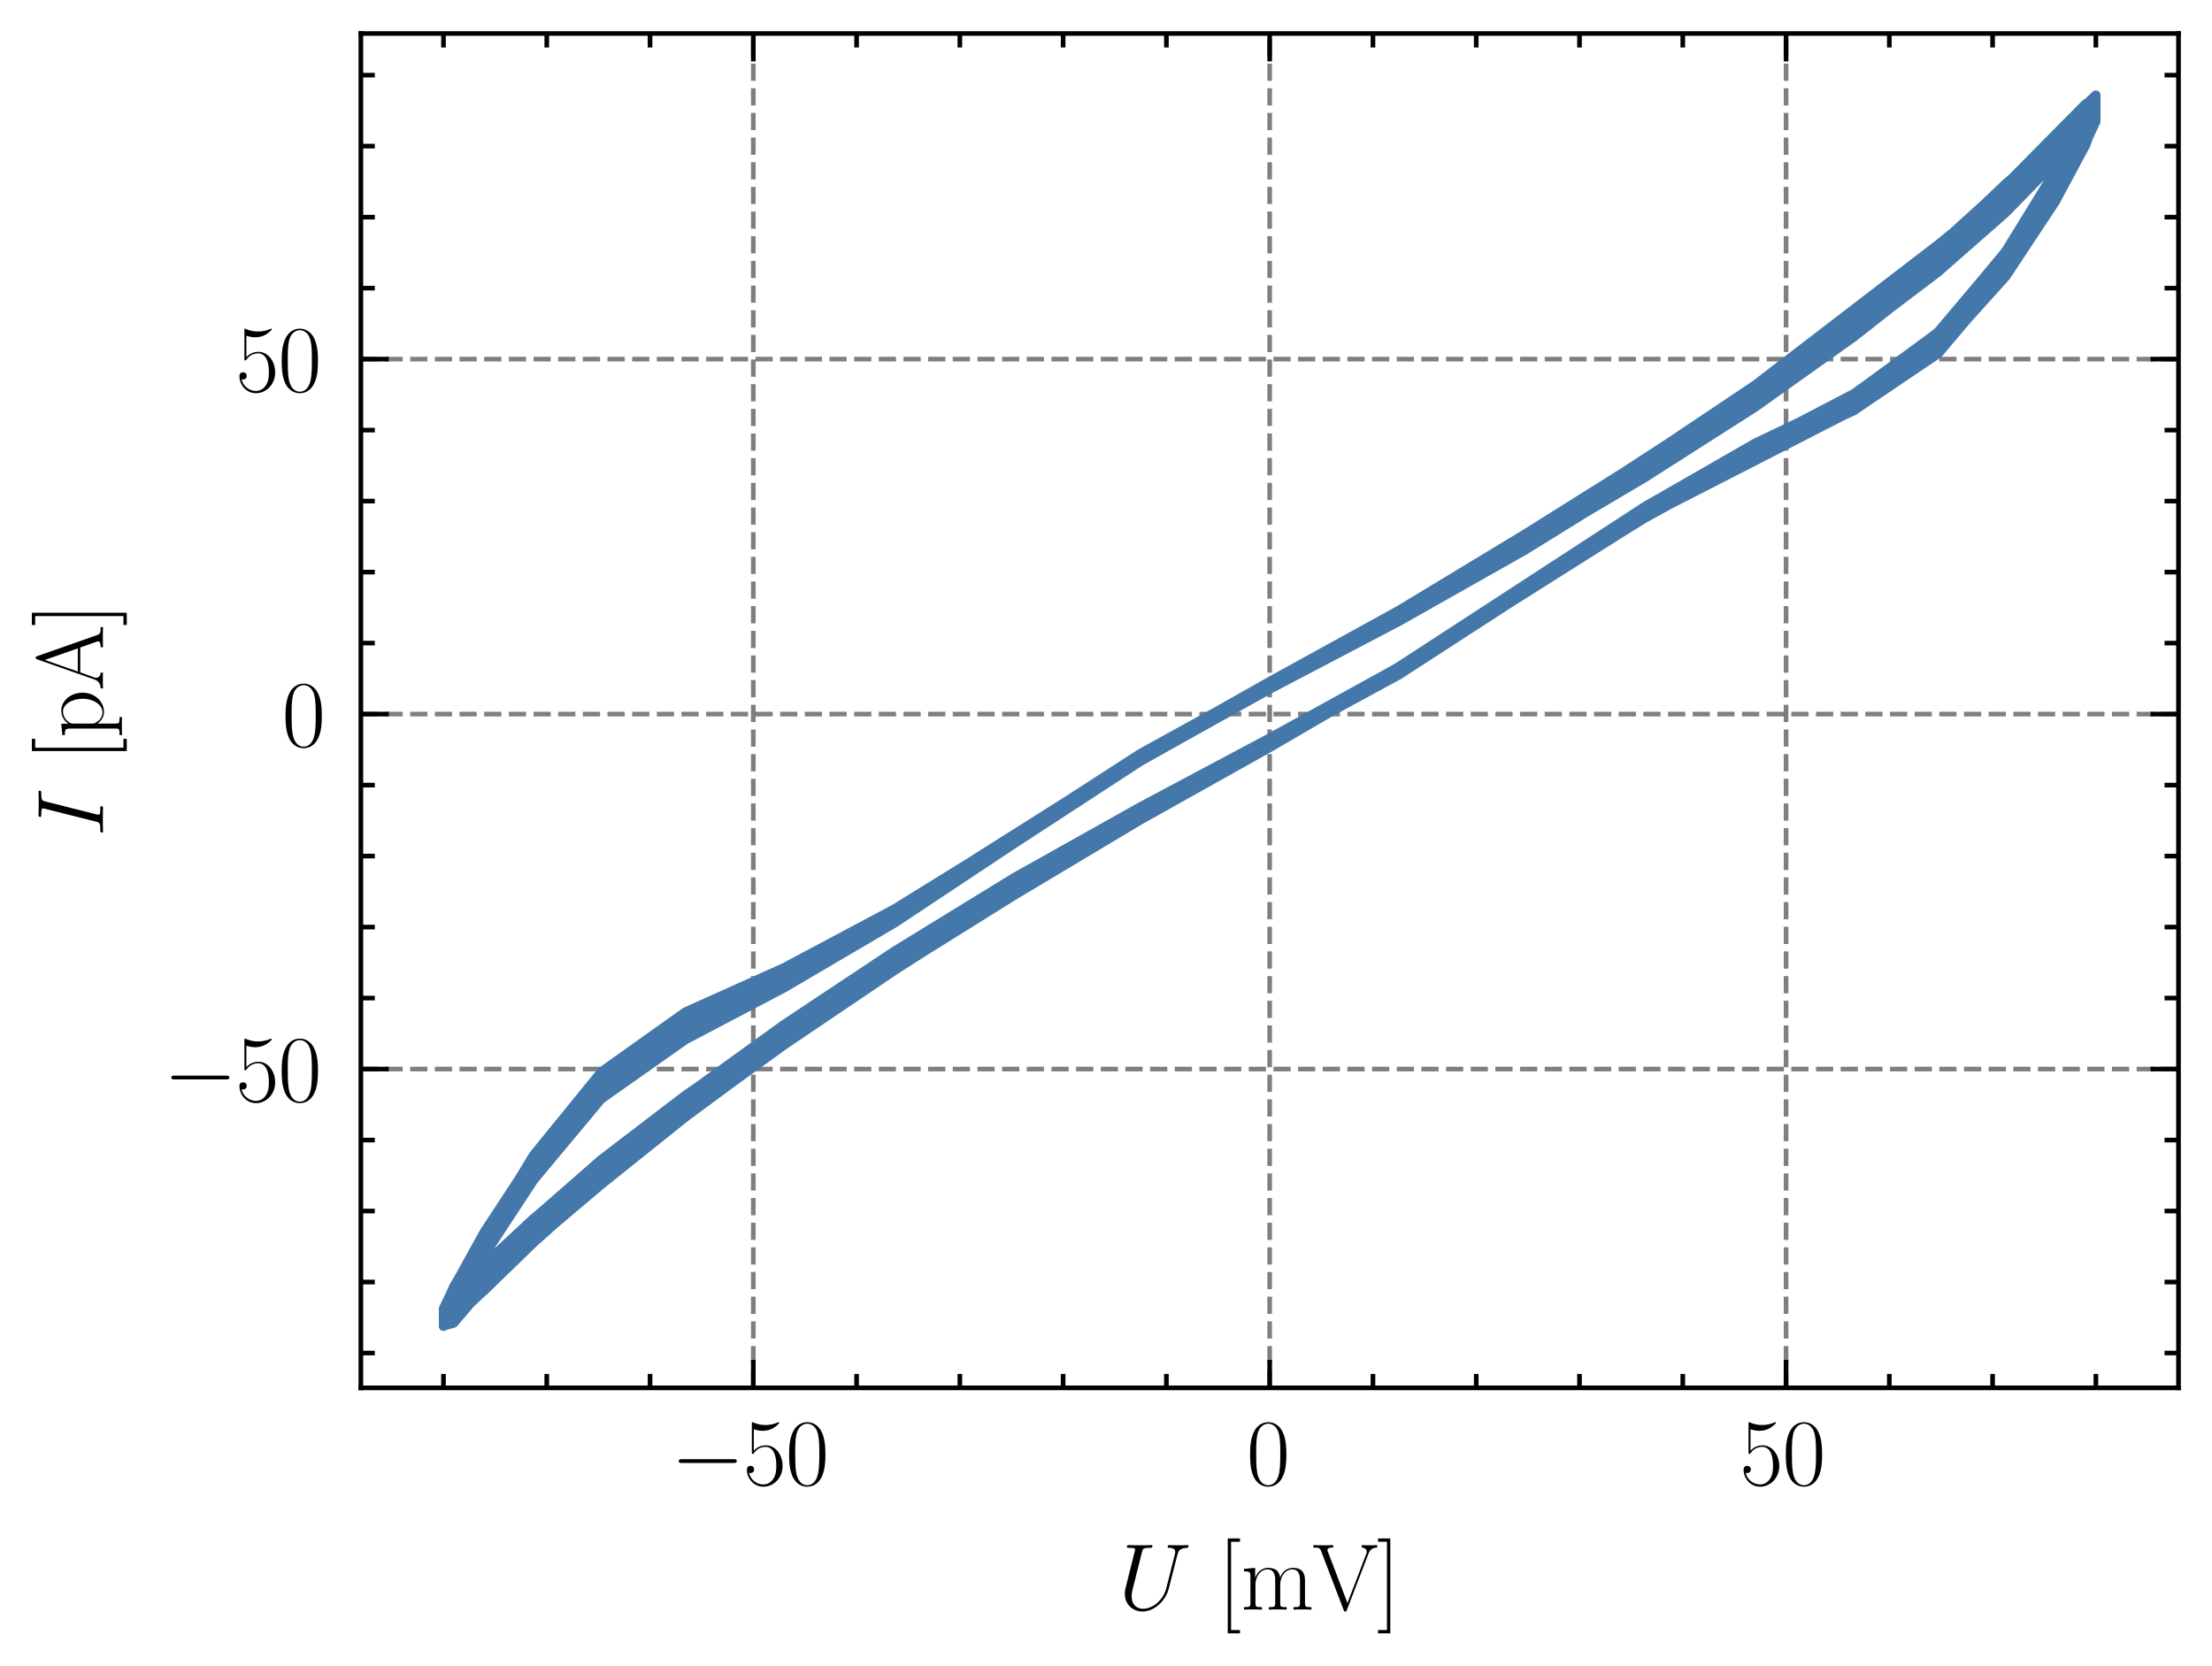 <?xml version="1.0" encoding="utf-8" standalone="no"?>
<!DOCTYPE svg PUBLIC "-//W3C//DTD SVG 1.1//EN"
  "http://www.w3.org/Graphics/SVG/1.1/DTD/svg11.dtd">
<svg xmlns:xlink="http://www.w3.org/1999/xlink" width="237.674pt" height="179.048pt" viewBox="0 0 237.674 179.048" xmlns="http://www.w3.org/2000/svg" version="1.1">
 <defs>
  <style type="text/css">*{stroke-linejoin: round; stroke-linecap: butt}</style>
 </defs>
 <g id="figure_1">
  <g id="patch_1">
   <path d="M -0 179.048 
L 237.674 179.048 
L 237.674 0 
L -0 0 
L -0 179.048 
z
" style="fill: none"/>
  </g>
  <g id="axes_1">
   <g id="patch_2">
    <path d="M 38.774 149.13 
L 234.074 149.13 
L 234.074 3.6 
L 38.774 3.6 
L 38.774 149.13 
z
" style="fill: none"/>
   </g>
   <g id="matplotlib.axis_1">
    <g id="xtick_1">
     <g id="line2d_1">
      <path d="M 80.941 149.13 
L 80.941 3.6 
" clip-path="url(#p33b1da5466)" style="fill: none; stroke-dasharray: 1.85,0.8; stroke-dashoffset: 0; stroke: #000000; stroke-opacity: 0.5; stroke-width: 0.5"/>
     </g>
     <g id="line2d_2">
      <defs>
       <path id="m78b4614f01" d="M 0 0 
L 0 -3 
" style="stroke: #000000; stroke-width: 0.5"/>
      </defs>
      <g>
       <use xlink:href="#m78b4614f01" x="80.941" y="149.13" style="stroke: #000000; stroke-width: 0.5"/>
      </g>
     </g>
     <g id="line2d_3">
      <defs>
       <path id="m39381b51a5" d="M 0 0 
L 0 3 
" style="stroke: #000000; stroke-width: 0.5"/>
      </defs>
      <g>
       <use xlink:href="#m39381b51a5" x="80.941" y="3.6" style="stroke: #000000; stroke-width: 0.5"/>
      </g>
     </g>
     <g id="text_1">
      <!-- $\mathdefault{−50}$ -->
      <g transform="translate(72.085 159.548) scale(0.1 -0.1)">
       <defs>
        <path id="CMSY10-0" d="M 4218 1472 
C 4326 1472 4442 1472 4442 1600 
C 4442 1728 4326 1728 4218 1728 
L 755 1728 
C 646 1728 531 1728 531 1600 
C 531 1472 646 1472 755 1472 
L 4218 1472 
z
" transform="scale(0.016)"/>
        <path id="CMR17-35" d="M 730 3750 
C 794 3724 1056 3641 1325 3641 
C 1920 3641 2246 3961 2432 4140 
C 2432 4191 2432 4224 2394 4224 
C 2387 4224 2374 4224 2323 4198 
C 2099 4102 1837 4032 1517 4032 
C 1325 4032 1037 4055 723 4191 
C 653 4224 640 4224 634 4224 
C 602 4224 595 4217 595 4090 
L 595 2231 
C 595 2113 595 2080 659 2080 
C 691 2080 704 2093 736 2139 
C 941 2435 1222 2560 1542 2560 
C 1766 2560 2246 2415 2246 1293 
C 2246 1087 2246 716 2054 422 
C 1894 159 1645 25 1370 25 
C 947 25 518 319 403 812 
C 429 806 480 793 506 793 
C 589 793 749 838 749 1036 
C 749 1209 627 1280 506 1280 
C 358 1280 262 1190 262 1011 
C 262 454 704 -128 1382 -128 
C 2042 -128 2669 441 2669 1267 
C 2669 2054 2170 2662 1549 2662 
C 1222 2662 947 2540 730 2304 
L 730 3750 
z
" transform="scale(0.016)"/>
        <path id="CMR17-30" d="M 2688 2038 
C 2688 2430 2682 3099 2413 3613 
C 2176 4063 1798 4224 1466 4224 
C 1158 4224 768 4082 525 3620 
C 269 3137 243 2539 243 2038 
C 243 1671 250 1112 448 623 
C 723 -39 1216 -128 1466 -128 
C 1760 -128 2208 -7 2470 604 
C 2662 1048 2688 1568 2688 2038 
z
M 1466 -26 
C 1056 -26 813 328 723 816 
C 653 1196 653 1749 653 2109 
C 653 2604 653 3015 736 3407 
C 858 3954 1216 4121 1466 4121 
C 1728 4121 2067 3947 2189 3420 
C 2272 3054 2278 2623 2278 2109 
C 2278 1691 2278 1176 2202 797 
C 2067 96 1690 -26 1466 -26 
z
" transform="scale(0.016)"/>
       </defs>
       <use xlink:href="#CMSY10-0" transform="scale(0.996)"/>
       <use xlink:href="#CMR17-35" transform="translate(77.487 0) scale(0.996)"/>
       <use xlink:href="#CMR17-30" transform="translate(123.178 0) scale(0.996)"/>
      </g>
     </g>
    </g>
    <g id="xtick_2">
     <g id="line2d_4">
      <path d="M 136.424 149.13 
L 136.424 3.6 
" clip-path="url(#p33b1da5466)" style="fill: none; stroke-dasharray: 1.85,0.8; stroke-dashoffset: 0; stroke: #000000; stroke-opacity: 0.5; stroke-width: 0.5"/>
     </g>
     <g id="line2d_5">
      <g>
       <use xlink:href="#m78b4614f01" x="136.424" y="149.13" style="stroke: #000000; stroke-width: 0.5"/>
      </g>
     </g>
     <g id="line2d_6">
      <g>
       <use xlink:href="#m39381b51a5" x="136.424" y="3.6" style="stroke: #000000; stroke-width: 0.5"/>
      </g>
     </g>
     <g id="text_2">
      <!-- $\mathdefault{0}$ -->
      <g transform="translate(133.933 159.548) scale(0.1 -0.1)">
       <use xlink:href="#CMR17-30" transform="scale(0.996)"/>
      </g>
     </g>
    </g>
    <g id="xtick_3">
     <g id="line2d_7">
      <path d="M 191.907 149.13 
L 191.907 3.6 
" clip-path="url(#p33b1da5466)" style="fill: none; stroke-dasharray: 1.85,0.8; stroke-dashoffset: 0; stroke: #000000; stroke-opacity: 0.5; stroke-width: 0.5"/>
     </g>
     <g id="line2d_8">
      <g>
       <use xlink:href="#m78b4614f01" x="191.907" y="149.13" style="stroke: #000000; stroke-width: 0.5"/>
      </g>
     </g>
     <g id="line2d_9">
      <g>
       <use xlink:href="#m39381b51a5" x="191.907" y="3.6" style="stroke: #000000; stroke-width: 0.5"/>
      </g>
     </g>
     <g id="text_3">
      <!-- $\mathdefault{50}$ -->
      <g transform="translate(186.926 159.548) scale(0.1 -0.1)">
       <use xlink:href="#CMR17-35" transform="scale(0.996)"/>
       <use xlink:href="#CMR17-30" transform="translate(45.69 0) scale(0.996)"/>
      </g>
     </g>
    </g>
    <g id="xtick_4">
     <g id="line2d_10">
      <defs>
       <path id="mf12fb51542" d="M 0 0 
L 0 -1.5 
" style="stroke: #000000; stroke-width: 0.5"/>
      </defs>
      <g>
       <use xlink:href="#mf12fb51542" x="47.651" y="149.13" style="stroke: #000000; stroke-width: 0.5"/>
      </g>
     </g>
     <g id="line2d_11">
      <defs>
       <path id="m7201e62083" d="M 0 0 
L 0 1.5 
" style="stroke: #000000; stroke-width: 0.5"/>
      </defs>
      <g>
       <use xlink:href="#m7201e62083" x="47.651" y="3.6" style="stroke: #000000; stroke-width: 0.5"/>
      </g>
     </g>
    </g>
    <g id="xtick_5">
     <g id="line2d_12">
      <g>
       <use xlink:href="#mf12fb51542" x="58.748" y="149.13" style="stroke: #000000; stroke-width: 0.5"/>
      </g>
     </g>
     <g id="line2d_13">
      <g>
       <use xlink:href="#m7201e62083" x="58.748" y="3.6" style="stroke: #000000; stroke-width: 0.5"/>
      </g>
     </g>
    </g>
    <g id="xtick_6">
     <g id="line2d_14">
      <g>
       <use xlink:href="#mf12fb51542" x="69.845" y="149.13" style="stroke: #000000; stroke-width: 0.5"/>
      </g>
     </g>
     <g id="line2d_15">
      <g>
       <use xlink:href="#m7201e62083" x="69.845" y="3.6" style="stroke: #000000; stroke-width: 0.5"/>
      </g>
     </g>
    </g>
    <g id="xtick_7">
     <g id="line2d_16">
      <g>
       <use xlink:href="#mf12fb51542" x="92.038" y="149.13" style="stroke: #000000; stroke-width: 0.5"/>
      </g>
     </g>
     <g id="line2d_17">
      <g>
       <use xlink:href="#m7201e62083" x="92.038" y="3.6" style="stroke: #000000; stroke-width: 0.5"/>
      </g>
     </g>
    </g>
    <g id="xtick_8">
     <g id="line2d_18">
      <g>
       <use xlink:href="#mf12fb51542" x="103.134" y="149.13" style="stroke: #000000; stroke-width: 0.5"/>
      </g>
     </g>
     <g id="line2d_19">
      <g>
       <use xlink:href="#m7201e62083" x="103.134" y="3.6" style="stroke: #000000; stroke-width: 0.5"/>
      </g>
     </g>
    </g>
    <g id="xtick_9">
     <g id="line2d_20">
      <g>
       <use xlink:href="#mf12fb51542" x="114.231" y="149.13" style="stroke: #000000; stroke-width: 0.5"/>
      </g>
     </g>
     <g id="line2d_21">
      <g>
       <use xlink:href="#m7201e62083" x="114.231" y="3.6" style="stroke: #000000; stroke-width: 0.5"/>
      </g>
     </g>
    </g>
    <g id="xtick_10">
     <g id="line2d_22">
      <g>
       <use xlink:href="#mf12fb51542" x="125.327" y="149.13" style="stroke: #000000; stroke-width: 0.5"/>
      </g>
     </g>
     <g id="line2d_23">
      <g>
       <use xlink:href="#m7201e62083" x="125.327" y="3.6" style="stroke: #000000; stroke-width: 0.5"/>
      </g>
     </g>
    </g>
    <g id="xtick_11">
     <g id="line2d_24">
      <g>
       <use xlink:href="#mf12fb51542" x="147.521" y="149.13" style="stroke: #000000; stroke-width: 0.5"/>
      </g>
     </g>
     <g id="line2d_25">
      <g>
       <use xlink:href="#m7201e62083" x="147.521" y="3.6" style="stroke: #000000; stroke-width: 0.5"/>
      </g>
     </g>
    </g>
    <g id="xtick_12">
     <g id="line2d_26">
      <g>
       <use xlink:href="#mf12fb51542" x="158.617" y="149.13" style="stroke: #000000; stroke-width: 0.5"/>
      </g>
     </g>
     <g id="line2d_27">
      <g>
       <use xlink:href="#m7201e62083" x="158.617" y="3.6" style="stroke: #000000; stroke-width: 0.5"/>
      </g>
     </g>
    </g>
    <g id="xtick_13">
     <g id="line2d_28">
      <g>
       <use xlink:href="#mf12fb51542" x="169.714" y="149.13" style="stroke: #000000; stroke-width: 0.5"/>
      </g>
     </g>
     <g id="line2d_29">
      <g>
       <use xlink:href="#m7201e62083" x="169.714" y="3.6" style="stroke: #000000; stroke-width: 0.5"/>
      </g>
     </g>
    </g>
    <g id="xtick_14">
     <g id="line2d_30">
      <g>
       <use xlink:href="#mf12fb51542" x="180.81" y="149.13" style="stroke: #000000; stroke-width: 0.5"/>
      </g>
     </g>
     <g id="line2d_31">
      <g>
       <use xlink:href="#m7201e62083" x="180.81" y="3.6" style="stroke: #000000; stroke-width: 0.5"/>
      </g>
     </g>
    </g>
    <g id="xtick_15">
     <g id="line2d_32">
      <g>
       <use xlink:href="#mf12fb51542" x="203.004" y="149.13" style="stroke: #000000; stroke-width: 0.5"/>
      </g>
     </g>
     <g id="line2d_33">
      <g>
       <use xlink:href="#m7201e62083" x="203.004" y="3.6" style="stroke: #000000; stroke-width: 0.5"/>
      </g>
     </g>
    </g>
    <g id="xtick_16">
     <g id="line2d_34">
      <g>
       <use xlink:href="#mf12fb51542" x="214.1" y="149.13" style="stroke: #000000; stroke-width: 0.5"/>
      </g>
     </g>
     <g id="line2d_35">
      <g>
       <use xlink:href="#m7201e62083" x="214.1" y="3.6" style="stroke: #000000; stroke-width: 0.5"/>
      </g>
     </g>
    </g>
    <g id="xtick_17">
     <g id="line2d_36">
      <g>
       <use xlink:href="#mf12fb51542" x="225.197" y="149.13" style="stroke: #000000; stroke-width: 0.5"/>
      </g>
     </g>
     <g id="line2d_37">
      <g>
       <use xlink:href="#m7201e62083" x="225.197" y="3.6" style="stroke: #000000; stroke-width: 0.5"/>
      </g>
     </g>
    </g>
    <g id="text_4">
     <!-- $U$ [mV] -->
     <g transform="translate(120.165 172.958) scale(0.1 -0.1)">
      <defs>
       <path id="CMMI12-55" d="M 3238 1469 
C 3014 579 2272 57 1670 57 
C 1210 57 896 362 896 890 
C 896 916 896 1107 966 1386 
L 1594 3886 
C 1651 4102 1664 4166 2118 4166 
C 2234 4166 2298 4166 2298 4281 
C 2298 4352 2240 4352 2202 4352 
C 2086 4352 1952 4339 1830 4339 
L 1075 4339 
C 954 4339 819 4352 698 4352 
C 653 4352 576 4352 576 4230 
C 576 4166 621 4166 742 4166 
C 1126 4166 1126 4115 1126 4045 
C 1126 4007 1082 3822 1050 3714 
L 493 1488 
C 474 1418 435 1246 435 1075 
C 435 375 941 -128 1638 -128 
C 2285 -128 3002 381 3328 1189 
C 3373 1297 3430 1520 3469 1692 
C 3533 1921 3667 2480 3712 2646 
L 3955 3600 
C 4038 3931 4090 4140 4653 4166 
C 4704 4172 4730 4223 4730 4281 
C 4730 4352 4672 4352 4646 4352 
C 4557 4352 4442 4339 4352 4339 
L 4051 4339 
C 3654 4339 3450 4352 3443 4352 
C 3405 4352 3328 4352 3328 4230 
C 3328 4166 3379 4166 3424 4166 
C 3808 4153 3834 4007 3834 3892 
C 3834 3835 3834 3816 3808 3727 
L 3238 1469 
z
" transform="scale(0.016)"/>
       <path id="CMR17-5b" d="M 1504 -1600 
L 1504 -1376 
L 902 -1376 
L 902 4575 
L 1504 4575 
L 1504 4800 
L 678 4800 
L 678 -1600 
L 1504 -1600 
z
" transform="scale(0.016)"/>
       <path id="CMR17-6d" d="M 4326 1954 
C 4326 2276 4269 2816 3507 2816 
C 3072 2816 2771 2520 2656 2173 
L 2650 2173 
C 2573 2700 2195 2816 1837 2816 
C 1331 2816 1069 2424 973 2166 
L 966 2166 
L 966 2816 
L 211 2745 
L 211 2578 
C 589 2578 646 2540 646 2231 
L 646 443 
C 646 198 621 166 211 166 
L 211 0 
C 365 12 646 12 813 12 
C 979 12 1267 12 1421 0 
L 1421 166 
C 1011 166 986 192 986 443 
L 986 1678 
C 986 2269 1344 2713 1792 2713 
C 2266 2713 2317 2289 2317 1980 
L 2317 443 
C 2317 198 2291 166 1882 166 
L 1882 0 
C 2035 12 2317 12 2483 12 
C 2650 12 2938 12 3091 0 
L 3091 166 
C 2682 166 2656 192 2656 443 
L 2656 1678 
C 2656 2269 3014 2713 3462 2713 
C 3936 2713 3987 2289 3987 1980 
L 3987 443 
C 3987 198 3962 166 3552 166 
L 3552 0 
C 3706 12 3987 12 4154 12 
C 4320 12 4608 12 4762 0 
L 4762 166 
C 4352 166 4326 192 4326 443 
L 4326 1954 
z
" transform="scale(0.016)"/>
       <path id="CMR17-56" d="M 3776 3762 
C 3834 3903 3936 4179 4365 4185 
L 4365 4352 
C 4218 4339 4051 4339 3891 4339 
C 3738 4339 3475 4339 3328 4352 
L 3328 4185 
C 3648 4166 3661 3942 3661 3903 
C 3661 3833 3642 3788 3622 3737 
L 2362 448 
L 1043 3903 
C 1024 3948 1011 3980 1011 4012 
C 1011 4185 1267 4185 1402 4185 
L 1402 4352 
C 1197 4339 896 4339 685 4339 
C 518 4339 218 4339 64 4352 
L 64 4185 
C 435 4185 506 4160 582 3955 
L 2106 -26 
C 2138 -116 2144 -128 2214 -128 
C 2285 -128 2291 -116 2323 -26 
L 3776 3762 
z
" transform="scale(0.016)"/>
       <path id="CMR17-5d" d="M 915 4800 
L 90 4800 
L 90 4575 
L 691 4575 
L 691 -1376 
L 90 -1376 
L 90 -1600 
L 915 -1600 
L 915 4800 
z
" transform="scale(0.016)"/>
      </defs>
      <use xlink:href="#CMMI12-55" transform="scale(0.996)"/>
      <use xlink:href="#CMR17-5b" transform="translate(106.735 0) scale(0.996)"/>
      <use xlink:href="#CMR17-6d" transform="translate(131.606 0) scale(0.996)"/>
      <use xlink:href="#CMR17-56" transform="translate(208.525 0) scale(0.996)"/>
      <use xlink:href="#CMR17-5d" transform="translate(277.598 0) scale(0.996)"/>
     </g>
    </g>
   </g>
   <g id="matplotlib.axis_2">
    <g id="ytick_1">
     <g id="line2d_38">
      <path d="M 38.774 114.873 
L 234.074 114.873 
" clip-path="url(#p33b1da5466)" style="fill: none; stroke-dasharray: 1.85,0.8; stroke-dashoffset: 0; stroke: #000000; stroke-opacity: 0.5; stroke-width: 0.5"/>
     </g>
     <g id="line2d_39">
      <defs>
       <path id="m6412f699e7" d="M 0 0 
L 3 0 
" style="stroke: #000000; stroke-width: 0.5"/>
      </defs>
      <g>
       <use xlink:href="#m6412f699e7" x="38.774" y="114.873" style="stroke: #000000; stroke-width: 0.5"/>
      </g>
     </g>
     <g id="line2d_40">
      <defs>
       <path id="md32a88fe0e" d="M 0 0 
L -3 0 
" style="stroke: #000000; stroke-width: 0.5"/>
      </defs>
      <g>
       <use xlink:href="#md32a88fe0e" x="234.074" y="114.873" style="stroke: #000000; stroke-width: 0.5"/>
      </g>
     </g>
     <g id="text_5">
      <!-- $\mathdefault{−50}$ -->
      <g transform="translate(17.563 118.332) scale(0.1 -0.1)">
       <use xlink:href="#CMSY10-0" transform="scale(0.996)"/>
       <use xlink:href="#CMR17-35" transform="translate(77.487 0) scale(0.996)"/>
       <use xlink:href="#CMR17-30" transform="translate(123.178 0) scale(0.996)"/>
      </g>
     </g>
    </g>
    <g id="ytick_2">
     <g id="line2d_41">
      <path d="M 38.774 76.731 
L 234.074 76.731 
" clip-path="url(#p33b1da5466)" style="fill: none; stroke-dasharray: 1.85,0.8; stroke-dashoffset: 0; stroke: #000000; stroke-opacity: 0.5; stroke-width: 0.5"/>
     </g>
     <g id="line2d_42">
      <g>
       <use xlink:href="#m6412f699e7" x="38.774" y="76.731" style="stroke: #000000; stroke-width: 0.5"/>
      </g>
     </g>
     <g id="line2d_43">
      <g>
       <use xlink:href="#md32a88fe0e" x="234.074" y="76.731" style="stroke: #000000; stroke-width: 0.5"/>
      </g>
     </g>
     <g id="text_6">
      <!-- $\mathdefault{0}$ -->
      <g transform="translate(30.293 80.19) scale(0.1 -0.1)">
       <use xlink:href="#CMR17-30" transform="scale(0.996)"/>
      </g>
     </g>
    </g>
    <g id="ytick_3">
     <g id="line2d_44">
      <path d="M 38.774 38.589 
L 234.074 38.589 
" clip-path="url(#p33b1da5466)" style="fill: none; stroke-dasharray: 1.85,0.8; stroke-dashoffset: 0; stroke: #000000; stroke-opacity: 0.5; stroke-width: 0.5"/>
     </g>
     <g id="line2d_45">
      <g>
       <use xlink:href="#m6412f699e7" x="38.774" y="38.589" style="stroke: #000000; stroke-width: 0.5"/>
      </g>
     </g>
     <g id="line2d_46">
      <g>
       <use xlink:href="#md32a88fe0e" x="234.074" y="38.589" style="stroke: #000000; stroke-width: 0.5"/>
      </g>
     </g>
     <g id="text_7">
      <!-- $\mathdefault{50}$ -->
      <g transform="translate(25.311 42.048) scale(0.1 -0.1)">
       <use xlink:href="#CMR17-35" transform="scale(0.996)"/>
       <use xlink:href="#CMR17-30" transform="translate(45.69 0) scale(0.996)"/>
      </g>
     </g>
    </g>
    <g id="ytick_4">
     <g id="line2d_47">
      <defs>
       <path id="m6d39f16b58" d="M 0 0 
L 1.5 0 
" style="stroke: #000000; stroke-width: 0.5"/>
      </defs>
      <g>
       <use xlink:href="#m6d39f16b58" x="38.774" y="145.387" style="stroke: #000000; stroke-width: 0.5"/>
      </g>
     </g>
     <g id="line2d_48">
      <defs>
       <path id="mf8a83fc807" d="M 0 0 
L -1.5 0 
" style="stroke: #000000; stroke-width: 0.5"/>
      </defs>
      <g>
       <use xlink:href="#mf8a83fc807" x="234.074" y="145.387" style="stroke: #000000; stroke-width: 0.5"/>
      </g>
     </g>
    </g>
    <g id="ytick_5">
     <g id="line2d_49">
      <g>
       <use xlink:href="#m6d39f16b58" x="38.774" y="137.758" style="stroke: #000000; stroke-width: 0.5"/>
      </g>
     </g>
     <g id="line2d_50">
      <g>
       <use xlink:href="#mf8a83fc807" x="234.074" y="137.758" style="stroke: #000000; stroke-width: 0.5"/>
      </g>
     </g>
    </g>
    <g id="ytick_6">
     <g id="line2d_51">
      <g>
       <use xlink:href="#m6d39f16b58" x="38.774" y="130.13" style="stroke: #000000; stroke-width: 0.5"/>
      </g>
     </g>
     <g id="line2d_52">
      <g>
       <use xlink:href="#mf8a83fc807" x="234.074" y="130.13" style="stroke: #000000; stroke-width: 0.5"/>
      </g>
     </g>
    </g>
    <g id="ytick_7">
     <g id="line2d_53">
      <g>
       <use xlink:href="#m6d39f16b58" x="38.774" y="122.502" style="stroke: #000000; stroke-width: 0.5"/>
      </g>
     </g>
     <g id="line2d_54">
      <g>
       <use xlink:href="#mf8a83fc807" x="234.074" y="122.502" style="stroke: #000000; stroke-width: 0.5"/>
      </g>
     </g>
    </g>
    <g id="ytick_8">
     <g id="line2d_55">
      <g>
       <use xlink:href="#m6d39f16b58" x="38.774" y="107.245" style="stroke: #000000; stroke-width: 0.5"/>
      </g>
     </g>
     <g id="line2d_56">
      <g>
       <use xlink:href="#mf8a83fc807" x="234.074" y="107.245" style="stroke: #000000; stroke-width: 0.5"/>
      </g>
     </g>
    </g>
    <g id="ytick_9">
     <g id="line2d_57">
      <g>
       <use xlink:href="#m6d39f16b58" x="38.774" y="99.616" style="stroke: #000000; stroke-width: 0.5"/>
      </g>
     </g>
     <g id="line2d_58">
      <g>
       <use xlink:href="#mf8a83fc807" x="234.074" y="99.616" style="stroke: #000000; stroke-width: 0.5"/>
      </g>
     </g>
    </g>
    <g id="ytick_10">
     <g id="line2d_59">
      <g>
       <use xlink:href="#m6d39f16b58" x="38.774" y="91.988" style="stroke: #000000; stroke-width: 0.5"/>
      </g>
     </g>
     <g id="line2d_60">
      <g>
       <use xlink:href="#mf8a83fc807" x="234.074" y="91.988" style="stroke: #000000; stroke-width: 0.5"/>
      </g>
     </g>
    </g>
    <g id="ytick_11">
     <g id="line2d_61">
      <g>
       <use xlink:href="#m6d39f16b58" x="38.774" y="84.359" style="stroke: #000000; stroke-width: 0.5"/>
      </g>
     </g>
     <g id="line2d_62">
      <g>
       <use xlink:href="#mf8a83fc807" x="234.074" y="84.359" style="stroke: #000000; stroke-width: 0.5"/>
      </g>
     </g>
    </g>
    <g id="ytick_12">
     <g id="line2d_63">
      <g>
       <use xlink:href="#m6d39f16b58" x="38.774" y="69.103" style="stroke: #000000; stroke-width: 0.5"/>
      </g>
     </g>
     <g id="line2d_64">
      <g>
       <use xlink:href="#mf8a83fc807" x="234.074" y="69.103" style="stroke: #000000; stroke-width: 0.5"/>
      </g>
     </g>
    </g>
    <g id="ytick_13">
     <g id="line2d_65">
      <g>
       <use xlink:href="#m6d39f16b58" x="38.774" y="61.474" style="stroke: #000000; stroke-width: 0.5"/>
      </g>
     </g>
     <g id="line2d_66">
      <g>
       <use xlink:href="#mf8a83fc807" x="234.074" y="61.474" style="stroke: #000000; stroke-width: 0.5"/>
      </g>
     </g>
    </g>
    <g id="ytick_14">
     <g id="line2d_67">
      <g>
       <use xlink:href="#m6d39f16b58" x="38.774" y="53.846" style="stroke: #000000; stroke-width: 0.5"/>
      </g>
     </g>
     <g id="line2d_68">
      <g>
       <use xlink:href="#mf8a83fc807" x="234.074" y="53.846" style="stroke: #000000; stroke-width: 0.5"/>
      </g>
     </g>
    </g>
    <g id="ytick_15">
     <g id="line2d_69">
      <g>
       <use xlink:href="#m6d39f16b58" x="38.774" y="46.217" style="stroke: #000000; stroke-width: 0.5"/>
      </g>
     </g>
     <g id="line2d_70">
      <g>
       <use xlink:href="#mf8a83fc807" x="234.074" y="46.217" style="stroke: #000000; stroke-width: 0.5"/>
      </g>
     </g>
    </g>
    <g id="ytick_16">
     <g id="line2d_71">
      <g>
       <use xlink:href="#m6d39f16b58" x="38.774" y="30.961" style="stroke: #000000; stroke-width: 0.5"/>
      </g>
     </g>
     <g id="line2d_72">
      <g>
       <use xlink:href="#mf8a83fc807" x="234.074" y="30.961" style="stroke: #000000; stroke-width: 0.5"/>
      </g>
     </g>
    </g>
    <g id="ytick_17">
     <g id="line2d_73">
      <g>
       <use xlink:href="#m6d39f16b58" x="38.774" y="23.332" style="stroke: #000000; stroke-width: 0.5"/>
      </g>
     </g>
     <g id="line2d_74">
      <g>
       <use xlink:href="#mf8a83fc807" x="234.074" y="23.332" style="stroke: #000000; stroke-width: 0.5"/>
      </g>
     </g>
    </g>
    <g id="ytick_18">
     <g id="line2d_75">
      <g>
       <use xlink:href="#m6d39f16b58" x="38.774" y="15.704" style="stroke: #000000; stroke-width: 0.5"/>
      </g>
     </g>
     <g id="line2d_76">
      <g>
       <use xlink:href="#mf8a83fc807" x="234.074" y="15.704" style="stroke: #000000; stroke-width: 0.5"/>
      </g>
     </g>
    </g>
    <g id="ytick_19">
     <g id="line2d_77">
      <g>
       <use xlink:href="#m6d39f16b58" x="38.774" y="8.075" style="stroke: #000000; stroke-width: 0.5"/>
      </g>
     </g>
     <g id="line2d_78">
      <g>
       <use xlink:href="#mf8a83fc807" x="234.074" y="8.075" style="stroke: #000000; stroke-width: 0.5"/>
      </g>
     </g>
    </g>
    <g id="text_8">
     <!-- $I$ [pA] -->
     <g transform="translate(11.072 89.877) rotate(-90) scale(0.1 -0.1)">
      <defs>
       <path id="CMMI12-49" d="M 2355 3879 
C 2413 4102 2426 4166 2893 4166 
C 3034 4166 3085 4166 3085 4287 
C 3085 4352 3014 4352 2995 4352 
C 2880 4352 2739 4339 2624 4339 
L 1837 4339 
C 1709 4339 1562 4352 1434 4352 
C 1382 4352 1312 4352 1312 4230 
C 1312 4166 1363 4166 1491 4166 
C 1888 4166 1888 4115 1888 4045 
C 1888 4000 1875 3962 1862 3905 
L 998 472 
C 941 249 928 185 461 185 
C 320 185 262 185 262 64 
C 262 0 326 0 358 0 
C 474 0 614 12 730 12 
L 1517 12 
C 1645 12 1786 0 1914 0 
C 1965 0 2042 0 2042 115 
C 2042 185 2003 185 1862 185 
C 1466 185 1466 236 1466 312 
C 1466 325 1466 357 1491 459 
L 2355 3879 
z
" transform="scale(0.016)"/>
       <path id="CMR17-70" d="M 1408 -1114 
C 998 -1114 973 -1088 973 -834 
L 973 380 
C 1158 109 1427 -64 1766 -64 
C 2406 -64 3053 503 3053 1382 
C 3053 2196 2496 2816 1837 2816 
C 1453 2816 1139 2603 960 2345 
L 960 2816 
L 198 2745 
L 198 2577 
C 576 2577 634 2539 634 2228 
L 634 -834 
C 634 -1081 608 -1114 198 -1114 
L 198 -1280 
C 352 -1268 634 -1268 800 -1268 
C 966 -1268 1254 -1268 1408 -1280 
L 1408 -1114 
z
M 973 2015 
C 973 2106 973 2241 1222 2481 
C 1254 2506 1472 2700 1792 2700 
C 2259 2700 2643 2112 2643 1376 
C 2643 639 2234 38 1728 38 
C 1498 38 1248 148 1056 451 
C 973 594 973 632 973 736 
L 973 2015 
z
" transform="scale(0.016)"/>
       <path id="CMR17-41" d="M 2323 4441 
C 2291 4524 2278 4544 2214 4544 
C 2150 4544 2138 4524 2106 4441 
L 749 580 
C 627 236 371 166 147 166 
L 147 0 
C 262 12 518 12 640 12 
C 800 12 1056 12 1210 0 
L 1210 166 
C 909 179 864 382 864 459 
C 864 516 877 548 890 586 
L 1229 1536 
L 2906 1536 
L 3290 453 
C 3322 376 3322 363 3322 338 
C 3322 166 3046 166 2925 166 
L 2925 0 
C 3110 12 3443 12 3642 12 
C 3808 12 4128 12 4282 0 
L 4282 166 
C 3942 166 3827 166 3744 402 
L 2323 4441 
z
M 2067 3924 
L 2848 1702 
L 1286 1702 
L 2067 3924 
z
" transform="scale(0.016)"/>
      </defs>
      <use xlink:href="#CMMI12-49" transform="scale(0.996)"/>
      <use xlink:href="#CMR17-5b" transform="translate(80.932 0) scale(0.996)"/>
      <use xlink:href="#CMR17-70" transform="translate(105.804 0) scale(0.996)"/>
      <use xlink:href="#CMR17-41" transform="translate(156.699 0) scale(0.996)"/>
      <use xlink:href="#CMR17-5d" transform="translate(225.771 0) scale(0.996)"/>
     </g>
    </g>
   </g>
   <g id="line2d_79">
    <path d="M 136.424 79.987 
L 150.306 72.103 
L 163.855 63.413 
L 176.727 55.008 
L 188.6 48.346 
L 199.197 43.244 
L 208.241 37.048 
L 215.521 28.629 
L 220.847 20.1 
L 225.197 12.292 
L 224.109 13.321 
L 220.847 16.844 
L 215.521 22.429 
L 208.241 29.038 
L 199.197 36.19 
L 188.6 43.627 
L 176.727 51.136 
L 163.855 59.105 
L 150.306 66.768 
L 136.424 74.05 
L 122.542 81.783 
L 108.993 90.524 
L 96.121 98.981 
L 84.248 105.668 
L 73.651 110.668 
L 64.607 117.394 
L 57.328 126.271 
L 52.001 133.976 
L 48.739 139.433 
L 47.651 142.115 
L 48.739 141.681 
L 57.328 133.428 
L 64.607 127.274 
L 73.651 120.032 
L 84.248 112.202 
L 96.121 104.218 
L 108.993 96.189 
L 122.542 88.089 
L 136.424 80.318 
L 150.306 72.222 
L 163.855 63.436 
L 176.727 55.227 
L 188.6 48.88 
L 199.197 43.881 
L 208.241 37.615 
L 215.521 29.199 
L 220.847 21.272 
L 224.109 15.376 
L 225.197 13.04 
L 224.109 13.585 
L 220.847 16.215 
L 215.521 21.361 
L 208.241 27.628 
L 199.197 35.016 
L 188.6 42.607 
L 176.727 50.24 
L 163.855 58.053 
L 150.306 66.108 
L 136.424 73.688 
L 122.542 81.45 
L 108.993 90.008 
L 96.121 98.306 
L 84.248 104.731 
L 73.651 110.172 
L 64.607 116.713 
L 57.328 124.966 
L 52.001 133.312 
L 47.651 141.322 
L 48.739 140.623 
L 57.328 132.159 
L 64.607 126.169 
L 73.651 119.542 
L 84.248 111.958 
L 96.121 103.84 
L 108.993 95.693 
L 122.542 87.608 
L 150.306 72.514 
L 176.727 55.4 
L 188.6 48.738 
L 199.197 43.203 
L 208.241 36.846 
L 215.521 28.31 
L 224.109 13.963 
L 225.197 11.543 
L 224.109 12.177 
L 220.847 15.216 
L 215.521 20.525 
L 208.241 27.237 
L 199.197 34.787 
L 188.6 42.488 
L 176.727 50.471 
L 163.855 58.402 
L 150.306 66.256 
L 136.424 73.767 
L 122.542 81.525 
L 108.993 90.163 
L 96.121 98.235 
L 84.248 104.463 
L 73.651 109.702 
L 64.607 116.068 
L 57.328 124.82 
L 52.001 133.171 
L 48.739 138.939 
L 47.651 141.276 
L 48.739 140.335 
L 52.001 137.28 
L 57.328 131.787 
L 64.607 125.722 
L 73.651 118.4 
L 84.248 110.638 
L 96.121 103.048 
L 108.993 95.221 
L 122.542 87.446 
L 136.424 80.026 
L 150.306 72.209 
L 176.727 55.033 
L 188.6 48.134 
L 199.197 42.636 
L 208.241 36.368 
L 215.521 27.73 
L 220.847 19.417 
L 224.109 13.925 
L 225.197 11.485 
L 224.109 12.117 
L 220.847 16.023 
L 215.521 21.163 
L 199.197 34.451 
L 188.6 41.997 
L 176.727 50.022 
L 163.855 58.185 
L 150.306 66.08 
L 136.424 73.666 
L 122.542 81.547 
L 96.121 98.234 
L 84.248 104.633 
L 73.651 109.606 
L 64.607 115.975 
L 57.328 124.815 
L 52.001 133.23 
L 48.739 139.223 
L 47.651 141.866 
L 48.739 141.249 
L 57.328 132.572 
L 64.607 126.182 
L 73.651 118.933 
L 84.248 111.103 
L 96.121 103.09 
L 108.993 95.197 
L 122.542 87.349 
L 136.424 79.876 
L 150.306 72.187 
L 176.727 55.067 
L 188.6 48.266 
L 199.197 42.853 
L 208.241 36.243 
L 215.521 27.437 
L 220.847 19.314 
L 224.109 14.042 
L 225.197 11.662 
L 224.109 12.267 
L 215.521 21.503 
L 208.241 27.885 
L 199.197 34.91 
L 188.6 42.375 
L 176.727 50.41 
L 163.855 58.617 
L 150.306 66.501 
L 136.424 73.807 
L 122.542 81.421 
L 96.121 98.174 
L 84.248 104.677 
L 73.651 110.216 
L 64.607 117.385 
L 57.328 126.26 
L 52.001 134.519 
L 48.739 140.13 
L 47.651 142.419 
L 48.739 141.484 
L 52.001 137.782 
L 57.328 132.527 
L 64.607 125.76 
L 73.651 118.446 
L 84.248 110.963 
L 96.121 103.305 
L 108.993 95.31 
L 122.542 87.384 
L 136.424 79.931 
L 150.306 72.15 
L 163.855 63.146 
L 176.727 54.794 
L 188.6 48.115 
L 199.197 43.116 
L 208.241 36.599 
L 215.521 28.182 
L 224.109 14.012 
L 225.197 12.008 
L 224.109 12.749 
L 215.521 20.78 
L 208.241 27.246 
L 199.197 34.216 
L 188.6 41.82 
L 176.727 49.609 
L 163.855 57.686 
L 150.306 65.653 
L 122.542 81.274 
L 108.993 90.164 
L 96.121 98.287 
L 84.248 104.949 
L 73.651 109.963 
L 64.607 116.051 
L 57.328 124.549 
L 52.001 133.132 
L 48.739 138.936 
L 47.651 141.266 
L 48.739 140.789 
L 52.001 137.007 
L 57.328 131.834 
L 64.607 125.75 
L 73.651 118.79 
L 84.248 111.185 
L 96.121 103.199 
L 108.993 95.203 
L 122.542 87.452 
L 136.424 80.047 
L 150.306 72.417 
L 176.727 55.445 
L 188.6 48.937 
L 199.197 43.623 
L 208.241 36.738 
L 215.521 28.188 
L 220.847 19.548 
L 224.109 13.362 
L 225.197 10.374 
L 224.109 11.327 
L 220.847 15.082 
L 215.521 20.434 
L 208.241 26.667 
L 199.197 33.879 
L 188.6 41.554 
L 176.727 49.369 
L 163.855 57.611 
L 150.306 65.691 
L 122.542 81.365 
L 96.121 97.939 
L 84.248 104.128 
L 73.651 108.932 
L 64.607 115.435 
L 57.328 124.44 
L 52.001 133.155 
L 48.739 139.313 
L 47.651 142.19 
L 48.739 141.31 
L 57.328 133.145 
L 64.607 126.851 
L 73.651 119.359 
L 84.248 111.58 
L 96.121 103.82 
L 108.993 95.617 
L 122.542 87.677 
L 136.424 79.997 
L 150.306 72.178 
L 176.727 54.973 
L 188.6 48.521 
L 199.197 43.535 
L 208.241 37.406 
L 215.521 28.844 
L 224.109 14.413 
L 225.197 12.248 
L 224.109 13.115 
L 220.847 16.509 
L 215.521 21.545 
L 208.241 27.723 
L 199.197 35.032 
L 188.6 42.56 
L 176.727 50.539 
L 163.855 58.431 
L 150.306 66.329 
L 136.424 73.931 
L 122.542 81.717 
L 108.993 90.45 
L 96.121 98.335 
L 84.248 104.644 
L 73.651 109.777 
L 64.607 116.512 
L 57.328 125.003 
L 52.001 133.564 
L 48.739 139.531 
L 47.651 142.385 
L 48.739 141.744 
L 52.001 138.162 
L 57.328 132.602 
L 64.607 126.151 
L 73.651 118.991 
L 84.248 111.307 
L 96.121 103.564 
L 108.993 95.479 
L 122.542 87.623 
L 136.424 80.159 
L 150.306 72.219 
L 163.855 63.435 
L 176.727 54.93 
L 188.6 48.287 
L 199.197 43.174 
L 208.241 36.578 
L 215.521 28.364 
L 220.847 20.219 
L 224.109 14.491 
L 225.197 12.094 
L 224.109 13.066 
L 220.847 16.378 
L 215.521 21.548 
L 208.241 27.998 
L 199.197 34.967 
L 188.6 42.476 
L 176.727 50.238 
L 163.855 58.222 
L 150.306 66.003 
L 136.424 73.608 
L 122.542 81.531 
L 108.993 90.448 
L 96.121 99.069 
L 84.248 105.742 
L 73.651 111.037 
L 64.607 117.582 
L 57.328 125.902 
L 48.739 139.429 
L 47.651 141.823 
L 48.739 141.588 
L 52.001 138.706 
L 57.328 133.539 
L 64.607 127.03 
L 73.651 119.395 
L 84.248 111.354 
L 96.121 103.298 
L 108.993 95.298 
L 122.542 87.572 
L 136.424 80.053 
L 150.306 72.153 
L 163.855 63.346 
L 176.727 55.157 
L 188.6 48.655 
L 199.197 43.139 
L 208.241 36.498 
L 215.521 28.348 
L 220.847 19.903 
L 224.109 13.797 
L 225.197 11.277 
L 224.109 11.987 
L 215.521 20.722 
L 208.241 26.892 
L 199.197 33.908 
L 188.6 41.547 
L 176.727 49.477 
L 163.855 57.638 
L 150.306 65.744 
L 122.542 81.269 
L 96.121 97.917 
L 84.248 104.447 
L 73.651 109.926 
L 64.607 116.688 
L 57.328 125.438 
L 52.001 133.715 
L 47.651 141.883 
L 48.739 141.384 
L 52.001 138.162 
L 64.607 126.544 
L 73.651 118.826 
L 84.248 111.423 
L 96.121 103.595 
L 108.993 95.47 
L 122.542 87.666 
L 136.424 79.976 
L 150.306 71.946 
L 176.727 55.18 
L 188.6 48.672 
L 199.197 43.082 
L 208.241 36.402 
L 215.521 28.001 
L 220.847 20.12 
L 224.109 14.722 
L 225.197 12.192 
L 224.109 13.533 
L 220.847 17.247 
L 215.521 22.45 
L 208.241 28.365 
L 199.197 35.218 
L 188.6 42.7 
L 176.727 50.385 
L 163.855 58.377 
L 150.306 66.206 
L 136.424 73.761 
L 122.542 81.598 
L 108.993 90.388 
L 96.121 98.89 
L 84.248 105.61 
L 73.651 110.99 
L 64.607 117.532 
L 57.328 125.952 
L 52.001 134.176 
L 47.651 141.933 
L 48.739 141.033 
L 52.001 137.389 
L 57.328 132.286 
L 64.607 125.96 
L 73.651 119.067 
L 84.248 111.315 
L 96.121 103.365 
L 108.993 95.336 
L 122.542 87.292 
L 136.424 79.714 
L 150.306 71.943 
L 163.855 63.387 
L 176.727 54.912 
L 188.6 48.183 
L 199.197 42.867 
L 208.241 36.498 
L 215.521 27.864 
L 224.109 14.117 
L 225.197 11.63 
L 224.109 12.331 
L 215.521 20.776 
L 208.241 27.363 
L 199.197 34.581 
L 188.6 42.161 
L 176.727 49.894 
L 163.855 57.978 
L 150.306 66.024 
L 136.424 73.603 
L 122.542 81.409 
L 108.993 89.928 
L 96.121 98.269 
L 84.248 104.827 
L 73.651 109.971 
L 64.607 116.543 
L 57.328 124.846 
L 52.001 133.038 
L 47.651 141.261 
L 52.001 136.604 
L 57.328 131.464 
L 73.651 118.154 
L 84.248 110.443 
L 96.121 102.655 
L 108.993 94.867 
L 122.542 87.169 
L 136.424 79.674 
L 150.306 71.868 
L 163.855 63.116 
L 176.727 54.578 
L 188.6 47.777 
L 199.197 42.357 
L 208.241 35.775 
L 215.521 26.974 
L 220.847 18.321 
L 224.109 12.695 
L 225.197 10.272 
L 220.847 15.375 
L 215.521 20.64 
L 208.241 27.098 
L 199.197 34.747 
L 188.6 42.195 
L 176.727 50.311 
L 163.855 58.439 
L 150.306 66.118 
L 136.424 73.668 
L 122.542 81.519 
L 96.121 98.883 
L 84.248 105.426 
L 73.651 110.675 
L 64.607 117.004 
L 57.328 125.601 
L 48.739 139.415 
L 47.651 141.806 
L 48.739 141.428 
L 52.001 138.034 
L 57.328 132.176 
L 64.607 125.743 
L 73.651 118.679 
L 84.248 111.144 
L 96.121 103.262 
L 108.993 95.196 
L 122.542 87.273 
L 136.424 79.636 
L 150.306 71.86 
L 176.727 54.855 
L 188.6 48.346 
L 199.197 43.416 
L 208.241 36.99 
L 215.521 28.52 
L 220.847 20.301 
L 225.197 12.333 
L 224.109 13.391 
L 220.847 16.168 
L 215.521 21.076 
L 208.241 27.196 
L 199.197 34.515 
L 188.6 42.338 
L 176.727 50.223 
L 163.855 58.021 
L 150.306 65.922 
L 136.424 73.54 
L 122.542 81.585 
L 96.121 98.435 
L 84.248 104.909 
L 73.651 110.27 
L 64.607 116.925 
L 57.328 125.362 
L 52.001 133.651 
L 48.739 139.78 
L 47.651 142.078 
L 48.739 141.232 
L 52.001 137.625 
L 57.328 132.375 
L 64.607 126.124 
L 73.651 118.747 
L 84.248 111.114 
L 96.121 103.285 
L 108.993 95.355 
L 122.542 87.608 
L 136.424 80.024 
L 150.306 71.988 
L 163.855 63.258 
L 176.727 55.156 
L 188.6 48.735 
L 199.197 43.564 
L 208.241 37.339 
L 215.521 28.502 
L 220.847 20.187 
L 224.109 13.964 
L 225.197 11.335 
L 224.109 12.612 
L 220.847 15.844 
L 208.241 27.381 
L 199.197 34.699 
L 188.6 42.384 
L 176.727 49.979 
L 163.855 58.032 
L 150.306 65.961 
L 122.542 81.349 
L 96.121 98.213 
L 84.248 104.625 
L 73.651 109.788 
L 64.607 116.076 
L 57.328 124.835 
L 52.001 133.174 
L 48.739 139.259 
L 47.651 141.681 
L 48.739 141.162 
L 57.328 132.468 
L 64.607 126.033 
L 73.651 118.894 
L 84.248 111.492 
L 96.121 103.605 
L 108.993 95.591 
L 122.542 87.577 
L 136.424 79.767 
L 150.306 72.139 
L 176.727 55.211 
L 188.6 48.906 
L 199.197 44.114 
L 208.241 38.007 
L 215.521 29.406 
L 220.847 20.947 
L 224.109 15.289 
L 225.197 12.722 
L 224.109 13.377 
L 215.521 21.87 
L 208.241 28.352 
L 199.197 35.238 
L 188.6 42.853 
L 176.727 50.577 
L 163.855 58.583 
L 150.306 66.298 
L 136.424 73.713 
L 122.542 81.337 
L 108.993 90.178 
L 96.121 98.71 
L 84.248 105.718 
L 73.651 111.257 
L 64.607 117.725 
L 57.328 126.217 
L 52.001 134.133 
L 48.739 139.825 
L 47.651 142.171 
L 48.739 141.597 
L 57.328 132.956 
L 64.607 126.476 
L 73.651 119.113 
L 84.248 111.578 
L 96.121 103.78 
L 108.993 95.525 
L 122.542 87.541 
L 136.424 79.928 
L 150.306 72.036 
L 176.727 55.335 
L 188.6 48.996 
L 199.197 43.741 
L 208.241 37.302 
L 215.521 28.202 
L 220.847 19.322 
L 225.197 11.375 
L 224.109 12.026 
L 220.847 16.048 
L 208.241 27.717 
L 199.197 34.859 
L 188.6 42.395 
L 176.727 50.388 
L 163.855 58.438 
L 150.306 66.288 
L 136.424 73.633 
L 122.542 81.519 
L 96.121 98.593 
L 84.248 104.873 
L 73.651 110.043 
L 64.607 115.94 
L 57.328 124.416 
L 52.001 132.677 
L 48.739 138.889 
L 47.651 141.364 
L 48.739 141.015 
L 52.001 137.684 
L 57.328 132.625 
L 64.607 126.302 
L 73.651 118.983 
L 84.248 111.046 
L 96.121 103.036 
L 108.993 95.193 
L 122.542 87.299 
L 136.424 79.883 
L 150.306 72.146 
L 176.727 54.999 
L 188.6 48.523 
L 199.197 43.42 
L 208.241 37.048 
L 215.521 28.6 
L 220.847 20.226 
L 224.109 14.456 
L 225.197 11.801 
L 224.109 12.624 
L 220.847 15.909 
L 215.521 20.968 
L 208.241 27.552 
L 199.197 34.853 
L 188.6 42.39 
L 176.727 50.147 
L 163.855 58.08 
L 150.306 66.08 
L 136.424 73.669 
L 122.542 81.407 
L 108.993 90.097 
L 96.121 98.653 
L 84.248 105.113 
L 73.651 110.664 
L 64.607 116.95 
L 57.328 125.399 
L 52.001 133.811 
L 48.739 139.531 
L 47.651 142.188 
L 48.739 141.301 
L 57.328 132.051 
L 64.607 125.584 
L 73.651 118.696 
L 84.248 111.011 
L 96.121 103.242 
L 108.993 95.283 
L 122.542 87.475 
L 136.424 79.897 
L 150.306 71.912 
L 176.727 54.675 
L 188.6 48.23 
L 199.197 42.797 
L 208.241 36.567 
L 215.521 27.932 
L 220.847 19.939 
L 224.109 14.254 
L 225.197 11.97 
L 224.109 13.022 
L 220.847 16.417 
L 215.521 21.623 
L 208.241 28.266 
L 188.6 42.643 
L 176.727 50.371 
L 163.855 58.292 
L 150.306 66.095 
L 136.424 73.693 
L 122.542 81.654 
L 96.121 98.591 
L 84.248 105.286 
L 73.651 110.534 
L 64.607 116.701 
L 57.328 125.652 
L 52.001 134.343 
L 48.739 140.031 
L 47.651 142.386 
L 48.739 141.566 
L 52.001 137.936 
L 57.328 132.627 
L 64.607 126.051 
L 73.651 118.379 
L 84.248 110.635 
L 96.121 103.096 
L 108.993 95.221 
L 122.542 87.327 
L 136.424 79.844 
L 150.306 71.96 
L 176.727 54.508 
L 188.6 47.98 
L 199.197 42.502 
L 208.241 35.932 
L 215.521 27.277 
L 224.109 14.151 
L 225.197 11.806 
L 224.109 12.849 
L 220.847 16.203 
L 215.521 21.329 
L 208.241 27.726 
L 199.197 34.767 
L 188.6 42.463 
L 176.727 50.134 
L 163.855 58.127 
L 150.306 65.998 
L 136.424 73.545 
L 122.542 81.322 
L 96.121 97.98 
L 84.248 104.3 
L 73.651 109.462 
L 64.607 116.198 
L 57.328 125.123 
L 52.001 133.415 
L 48.739 139.513 
L 47.651 141.956 
L 48.739 141.394 
L 52.001 137.86 
L 64.607 126.476 
L 73.651 118.978 
L 84.248 111.444 
L 96.121 103.55 
L 108.993 95.507 
L 122.542 87.492 
L 136.424 79.958 
L 150.306 72.208 
L 176.727 55.345 
L 199.197 43.483 
L 208.241 36.907 
L 215.521 28.193 
L 220.847 19.448 
L 224.109 13.793 
L 225.197 11.284 
L 224.109 12.7 
L 220.847 16.306 
L 215.521 21.649 
L 208.241 27.762 
L 199.197 34.903 
L 188.6 42.279 
L 176.727 50.054 
L 163.855 58.021 
L 150.306 65.957 
L 122.542 81.355 
L 108.993 90.015 
L 96.121 98.477 
L 84.248 105.022 
L 73.651 110.149 
L 64.607 116.368 
L 57.328 125.263 
L 48.739 139.47 
L 47.651 141.86 
L 48.739 140.864 
L 52.001 137.292 
L 57.328 131.865 
L 64.607 125.371 
L 73.651 118.182 
L 84.248 110.87 
L 96.121 103.044 
L 108.993 95.126 
L 122.542 87.371 
L 136.424 79.774 
L 150.306 71.989 
L 163.855 63.384 
L 176.727 55.401 
L 188.6 48.801 
L 199.197 43.173 
L 208.241 36.68 
L 215.521 28.427 
L 220.847 20.197 
L 224.109 14.129 
L 225.197 11.324 
L 224.109 12.369 
L 220.847 15.996 
L 215.521 20.561 
L 208.241 27.124 
L 199.197 35.027 
L 188.6 42.61 
L 176.727 50.455 
L 163.855 58.575 
L 150.306 66.482 
L 136.424 73.889 
L 122.542 81.657 
L 108.993 90.294 
L 96.121 98.641 
L 84.248 105.259 
L 73.651 110.475 
L 64.607 116.666 
L 57.328 124.874 
L 52.001 132.821 
L 48.739 138.999 
L 47.651 141.699 
L 48.739 141.148 
L 52.001 137.754 
L 57.328 132.76 
L 64.607 126.31 
L 73.651 119.044 
L 84.248 111.511 
L 96.121 103.649 
L 108.993 95.582 
L 122.542 87.693 
L 136.424 80.139 
L 150.306 72.247 
L 176.727 55.499 
L 188.6 48.779 
L 199.197 43.461 
L 208.241 36.833 
L 215.521 28.096 
L 220.847 19.746 
L 224.109 13.937 
L 225.197 11.603 
L 224.109 12.291 
L 220.847 15.889 
L 215.521 21.235 
L 208.241 27.633 
L 199.197 34.727 
L 188.6 42.51 
L 176.727 50.34 
L 163.855 58.171 
L 150.306 66.143 
L 136.424 73.593 
L 122.542 81.272 
L 108.993 89.795 
L 96.121 98.212 
L 84.248 104.732 
L 73.651 110.147 
L 64.607 116.174 
L 57.328 124.841 
L 52.001 132.846 
L 48.739 138.371 
L 47.651 141.062 
L 48.739 140.599 
L 52.001 137.138 
L 57.328 132.273 
L 64.607 125.068 
L 73.651 118.003 
L 84.248 110.7 
L 96.121 103.018 
L 108.993 94.962 
L 122.542 87.121 
L 136.424 79.819 
L 150.306 72.014 
L 163.855 63.231 
L 176.727 54.753 
L 188.6 47.853 
L 199.197 42.857 
L 208.241 36.867 
L 215.521 28.073 
L 220.847 19.611 
L 224.109 13.519 
L 225.197 10.973 
L 224.109 11.774 
L 215.521 20.589 
L 208.241 27.432 
L 199.197 34.608 
L 188.6 42.064 
L 176.727 49.987 
L 163.855 57.977 
L 150.306 65.997 
L 136.424 73.707 
L 122.542 81.595 
L 96.121 98.42 
L 84.248 104.718 
L 73.651 109.817 
L 64.607 116.34 
L 57.328 125.126 
L 52.001 133.348 
L 48.739 139.119 
L 47.651 141.651 
L 48.739 141.175 
L 57.328 132.442 
L 64.607 126.065 
L 73.651 118.7 
L 84.248 111.141 
L 96.121 103.092 
L 108.993 95.046 
L 122.542 87.294 
L 136.424 79.764 
L 150.306 71.892 
L 176.727 54.665 
L 188.6 47.994 
L 199.197 42.755 
L 208.241 36.527 
L 215.521 28.104 
L 220.847 19.916 
L 224.109 14.198 
L 225.197 11.893 
L 224.109 13.27 
L 220.847 16.826 
L 215.521 21.978 
L 208.241 28.5 
L 199.197 35.463 
L 188.6 42.834 
L 176.727 50.381 
L 163.855 58.256 
L 150.306 66.126 
L 136.424 73.66 
L 122.542 81.47 
L 96.121 98.278 
L 84.248 104.724 
L 73.651 109.97 
L 64.607 116.458 
L 57.328 125.164 
L 52.001 133.13 
L 48.739 138.853 
L 47.651 141.122 
L 48.739 140.152 
L 52.001 136.851 
L 57.328 132.059 
L 64.607 125.814 
L 73.651 118.838 
L 84.248 111.065 
L 96.121 103.23 
L 108.993 95.239 
L 122.542 87.378 
L 136.424 79.973 
L 150.306 72.068 
L 176.727 54.915 
L 188.6 48.168 
L 199.197 42.765 
L 208.241 36.863 
L 215.521 28.669 
L 220.847 20.843 
L 224.109 15.247 
L 225.197 12.717 
L 224.109 13.456 
L 220.847 17.378 
L 215.521 22.842 
L 208.241 29.232 
L 199.197 36.083 
L 188.6 43.514 
L 176.727 51.273 
L 163.855 58.901 
L 150.306 66.695 
L 136.424 74.002 
L 122.542 81.574 
L 108.993 90.245 
L 96.121 98.31 
L 84.248 104.795 
L 73.651 110.199 
L 64.607 117.089 
L 57.328 125.529 
L 52.001 133.598 
L 48.739 139.345 
L 47.651 141.91 
L 48.739 141.473 
L 52.001 138.605 
L 57.328 133.184 
L 64.607 126.725 
L 84.248 111.557 
L 96.121 103.633 
L 108.993 95.666 
L 122.542 87.671 
L 136.424 80.004 
L 150.306 72.201 
L 176.727 55.227 
L 188.6 48.591 
L 199.197 43.403 
L 208.241 36.876 
L 215.521 28.319 
L 220.847 20.413 
L 225.197 12.815 
L 224.109 13.742 
L 220.847 16.803 
L 215.521 21.979 
L 208.241 28.071 
L 199.197 34.88 
L 188.6 42.579 
L 176.727 50.397 
L 163.855 58.488 
L 150.306 66.243 
L 136.424 73.624 
L 122.542 81.453 
L 96.121 98.973 
L 84.248 105.598 
L 73.651 110.948 
L 64.607 117.698 
L 57.328 126.438 
L 52.001 134.462 
L 48.739 139.838 
L 47.651 142.265 
L 48.739 141.632 
L 52.001 138.41 
L 57.328 132.918 
L 64.607 125.919 
L 73.651 118.304 
L 84.248 110.896 
L 96.121 103.038 
L 108.993 95.138 
L 122.542 87.353 
L 136.424 79.658 
L 150.306 71.761 
L 163.855 62.95 
L 176.727 54.735 
L 188.6 48.398 
L 199.197 43.382 
L 208.241 37.026 
L 215.521 28.435 
L 220.847 20.094 
L 224.109 14.209 
L 225.197 11.709 
L 224.109 12.817 
L 220.847 15.873 
L 215.521 21.427 
L 208.241 28.325 
L 199.197 35.521 
L 188.6 42.972 
L 176.727 50.598 
L 163.855 58.339 
L 150.306 66.128 
L 136.424 73.567 
L 122.542 81.433 
L 108.993 90.214 
L 96.121 98.42 
L 84.248 105.014 
L 73.651 110.026 
L 64.607 116.346 
L 57.328 125.071 
L 52.001 133.492 
L 48.739 139.162 
L 47.651 141.458 
L 48.739 140.661 
L 52.001 137.371 
L 57.328 132.496 
L 73.651 118.706 
L 84.248 110.87 
L 96.121 103.055 
L 108.993 95.163 
L 122.542 87.299 
L 136.424 79.876 
L 150.306 72.098 
L 176.727 54.577 
L 188.6 47.88 
L 199.197 42.618 
L 208.241 36.82 
L 215.521 28.494 
L 220.847 20.009 
L 224.109 14.3 
L 225.197 11.976 
L 224.109 12.45 
L 220.847 15.506 
L 215.521 21.046 
L 208.241 27.449 
L 199.197 34.743 
L 188.6 42.459 
L 176.727 50.214 
L 163.855 58.224 
L 150.306 66.121 
L 122.542 81.488 
L 108.993 90.203 
L 96.121 98.671 
L 84.248 105.083 
L 73.651 110.146 
L 64.607 116.71 
L 57.328 125.215 
L 52.001 133.527 
L 47.651 141.401 
L 52.001 136.622 
L 57.328 131.549 
L 64.607 125.258 
L 73.651 117.968 
L 84.248 110.599 
L 96.121 102.904 
L 108.993 94.935 
L 122.542 87.154 
L 136.424 79.652 
L 150.306 71.861 
L 176.727 54.698 
L 188.6 48.128 
L 199.197 42.641 
L 208.241 36.07 
L 215.521 27.762 
L 220.847 19.795 
L 224.109 13.967 
L 225.197 11.55 
L 224.109 12.359 
L 220.847 15.448 
L 215.521 20.857 
L 208.241 27.645 
L 199.197 34.497 
L 188.6 42.184 
L 176.727 49.972 
L 163.855 58.02 
L 150.306 65.933 
L 136.424 73.508 
L 122.542 81.478 
L 96.121 98.507 
L 84.248 104.753 
L 73.651 109.901 
L 64.607 116.372 
L 57.328 125.285 
L 52.001 133.714 
L 48.739 139.806 
L 47.651 142.432 
L 48.739 141.565 
L 52.001 138.077 
L 57.328 133.333 
L 64.607 127.155 
L 73.651 119.957 
L 84.248 112.287 
L 96.121 104.267 
L 108.993 96.034 
L 122.542 87.837 
L 150.306 72.306 
L 176.727 55.317 
L 188.6 48.723 
L 199.197 43.379 
L 208.241 37.12 
L 215.521 28.957 
L 220.847 21.026 
L 224.109 15.164 
L 225.197 12.89 
L 224.109 13.307 
L 220.847 16.047 
L 215.521 21.431 
L 208.241 28.048 
L 199.197 35.045 
L 188.6 42.593 
L 176.727 50.419 
L 163.855 58.421 
L 150.306 66.374 
L 136.424 73.848 
L 122.542 81.606 
L 108.993 90.397 
L 96.121 98.976 
L 84.248 105.649 
L 73.651 111.161 
L 64.607 117.913 
L 57.328 126.319 
L 48.739 139.474 
L 47.651 141.709 
L 48.739 140.638 
L 52.001 137.249 
L 57.328 132.062 
L 64.607 125.71 
L 73.651 118.422 
L 84.248 110.512 
L 96.121 102.758 
L 122.542 87.225 
L 136.424 79.573 
L 150.306 71.753 
L 163.855 63.16 
L 176.727 54.849 
L 188.6 48.414 
L 199.197 43.365 
L 208.241 36.73 
L 215.521 28.47 
L 220.847 20.043 
L 225.197 11.927 
L 224.109 12.521 
L 215.521 21.668 
L 208.241 28.127 
L 199.197 35.077 
L 188.6 43.001 
L 176.727 50.779 
L 163.855 58.646 
L 150.306 66.432 
L 136.424 74.005 
L 122.542 81.768 
L 96.121 98.534 
L 84.248 105.226 
L 73.651 110.842 
L 64.607 117.103 
L 57.328 125.356 
L 52.001 133.256 
L 48.739 138.67 
L 47.651 141.623 
L 48.739 140.909 
L 57.328 132.462 
L 64.607 125.993 
L 73.651 118.665 
L 84.248 110.743 
L 96.121 103.031 
L 108.993 95.193 
L 122.542 87.347 
L 136.424 79.885 
L 150.306 72.111 
L 163.855 63.362 
L 176.727 54.74 
L 199.197 42.321 
L 208.241 35.692 
L 215.521 27.427 
L 220.847 19.212 
L 224.109 13.886 
L 225.197 11.578 
L 224.109 12.603 
L 220.847 16.146 
L 215.521 21.268 
L 208.241 27.554 
L 199.197 34.781 
L 188.6 42.542 
L 176.727 50.307 
L 163.855 58.425 
L 150.306 66.438 
L 136.424 73.781 
L 122.542 81.478 
L 96.121 98.505 
L 84.248 105.293 
L 73.651 110.815 
L 64.607 117.262 
L 57.328 126.09 
L 52.001 134.458 
L 47.651 141.774 
L 48.739 140.851 
L 57.328 132.662 
L 64.607 126.272 
L 73.651 118.848 
L 84.248 111.429 
L 96.121 103.366 
L 108.993 95.401 
L 122.542 87.483 
L 150.306 72.227 
L 176.727 55.583 
L 188.6 49.046 
L 199.197 43.822 
L 208.241 37.297 
L 215.521 28.274 
L 220.847 19.89 
L 224.109 14.153 
L 225.197 11.909 
L 224.109 12.283 
L 220.847 15.843 
L 215.521 21.038 
L 208.241 27.572 
L 199.197 34.643 
L 188.6 42.164 
L 176.727 49.985 
L 163.855 58.115 
L 150.306 66.039 
L 122.542 81.475 
L 108.993 90.156 
L 96.121 98.649 
L 84.248 105.266 
L 73.651 110.593 
L 64.607 116.83 
L 57.328 125.282 
L 52.001 133.191 
L 48.739 138.651 
L 47.651 140.728 
L 48.739 139.946 
L 52.001 136.316 
L 64.607 124.827 
L 73.651 117.749 
L 84.248 110.367 
L 96.121 102.512 
L 108.993 94.601 
L 122.542 86.829 
L 136.424 79.557 
L 150.306 71.889 
L 163.855 63.156 
L 176.727 54.717 
L 188.6 47.981 
L 199.197 42.398 
L 208.241 35.833 
L 215.521 27.042 
L 220.847 18.496 
L 225.197 10.215 
L 224.109 11.228 
L 215.521 20.171 
L 208.241 26.915 
L 199.197 34.207 
L 188.6 42.066 
L 176.727 50.015 
L 163.855 58.121 
L 150.306 65.874 
L 136.424 73.492 
L 122.542 81.253 
L 96.121 98.187 
L 84.248 104.866 
L 73.651 110.036 
L 64.607 116.641 
L 57.328 124.682 
L 52.001 132.838 
L 48.739 138.574 
L 47.651 141.219 
L 48.739 140.623 
L 52.001 137.492 
L 57.328 131.964 
L 64.607 125.386 
L 73.651 118.333 
L 84.248 110.877 
L 96.121 103.21 
L 108.993 95.285 
L 122.542 87.301 
L 150.306 72.145 
L 163.855 63.656 
L 176.727 55.457 
L 188.6 48.941 
L 199.197 43.767 
L 208.241 37.344 
L 215.521 28.326 
L 220.847 20.162 
L 224.109 14.187 
L 225.197 11.938 
L 224.109 12.321 
L 220.847 15.886 
L 208.241 27.497 
L 199.197 34.715 
L 188.6 42.485 
L 176.727 50.603 
L 163.855 58.571 
L 150.306 66.312 
L 136.424 73.752 
L 122.542 81.493 
L 96.121 98.528 
L 84.248 104.965 
L 73.651 110.25 
L 64.607 116.832 
L 57.328 125.137 
L 52.001 133.17 
L 48.739 139.208 
L 47.651 142.065 
L 48.739 141.524 
L 52.001 138.035 
L 57.328 133.013 
L 64.607 126.538 
L 73.651 118.975 
L 84.248 111.227 
L 96.121 103.289 
L 108.993 95.406 
L 122.542 87.381 
L 136.424 79.776 
L 150.306 71.841 
L 163.855 63.116 
L 176.727 54.691 
L 188.6 48.259 
L 199.197 43.237 
L 208.241 36.878 
L 215.521 28.61 
L 220.847 20.316 
L 224.109 14.647 
L 225.197 11.975 
L 224.109 12.971 
L 215.521 21.806 
L 208.241 28.106 
L 199.197 35.274 
L 188.6 42.727 
L 176.727 50.365 
L 163.855 58.362 
L 150.306 66.331 
L 136.424 73.813 
L 122.542 81.56 
L 96.121 98.64 
L 84.248 105.435 
L 73.651 110.69 
L 64.607 117.378 
L 57.328 125.905 
L 52.001 133.671 
L 48.739 138.85 
L 47.651 140.843 
L 48.739 139.99 
L 57.328 131.605 
L 64.607 125.22 
L 73.651 118.016 
L 84.248 110.655 
L 96.121 102.776 
L 108.993 94.854 
L 122.542 87.15 
L 136.424 79.771 
L 150.306 72.147 
L 176.727 55.171 
L 188.6 48.402 
L 199.197 42.938 
L 208.241 36.234 
L 215.521 27.419 
L 220.847 19.242 
L 224.109 13.371 
L 225.197 10.685 
L 224.109 11.149 
L 215.521 19.831 
L 208.241 26.436 
L 199.197 34.102 
L 188.6 41.78 
L 176.727 49.672 
L 163.855 57.677 
L 150.306 65.591 
L 136.424 73.235 
L 122.542 81.078 
L 96.121 97.777 
L 84.248 104.24 
L 73.651 109.831 
L 64.607 116.518 
L 57.328 125.421 
L 52.001 133.919 
L 48.739 139.519 
L 47.651 141.968 
L 52.001 137.17 
L 57.328 131.98 
L 73.651 119.405 
L 84.248 111.549 
L 96.121 103.474 
L 108.993 95.414 
L 122.542 87.539 
L 136.424 79.97 
L 150.306 72.196 
L 176.727 54.737 
L 188.6 47.908 
L 199.197 42.613 
L 208.241 36.365 
L 215.521 28.081 
L 220.847 19.478 
L 224.109 13.676 
L 225.197 11.121 
L 224.109 12.08 
L 220.847 15.301 
L 208.241 26.39 
L 199.197 34.033 
L 188.6 41.926 
L 176.727 49.788 
L 163.855 57.998 
L 150.306 66.099 
L 136.424 73.613 
L 122.542 81.376 
L 96.121 98.769 
L 84.248 105.111 
L 73.651 110.246 
L 64.607 116.904 
L 57.328 125.735 
L 52.001 133.792 
L 48.739 139.188 
L 47.651 141.4 
L 48.739 140.95 
L 52.001 137.538 
L 57.328 132.462 
L 64.607 126.071 
L 73.651 118.854 
L 84.248 111.238 
L 96.121 103.306 
L 108.993 95.474 
L 122.542 87.499 
L 136.424 79.903 
L 150.306 72.14 
L 163.855 63.591 
L 176.727 55.321 
L 188.6 48.939 
L 199.197 43.996 
L 208.241 37.815 
L 215.521 29.52 
L 220.847 21.358 
L 224.109 15.108 
L 225.197 12.692 
L 224.109 13.443 
L 208.241 28.125 
L 199.197 35.194 
L 188.6 42.784 
L 176.727 50.647 
L 163.855 58.411 
L 150.306 66.259 
L 136.424 73.753 
L 122.542 81.494 
L 96.121 98.648 
L 84.248 105.339 
L 73.651 110.45 
L 64.607 116.869 
L 57.328 125.591 
L 52.001 133.772 
L 48.739 139.304 
L 47.651 141.731 
L 48.739 140.839 
L 52.001 137.41 
L 57.328 132.209 
L 64.607 125.719 
L 73.651 118.742 
L 84.248 111.197 
L 96.121 103.346 
L 108.993 95.396 
L 122.542 87.509 
L 136.424 79.971 
L 150.306 72.167 
L 176.727 55.229 
L 188.6 48.762 
L 199.197 43.358 
L 208.241 36.737 
L 215.521 28.143 
L 220.847 19.951 
L 224.109 14.512 
L 225.197 12.181 
L 224.109 13.038 
L 215.521 20.663 
L 208.241 27.303 
L 199.197 34.775 
L 188.6 42.527 
L 176.727 50.364 
L 163.855 58.124 
L 150.306 66.002 
L 136.424 73.499 
L 122.542 81.233 
L 96.121 97.968 
L 84.248 104.484 
L 73.651 109.355 
L 64.607 115.437 
L 57.328 124.157 
L 52.001 132.781 
L 48.739 138.989 
L 47.651 141.742 
L 48.739 141.267 
L 52.001 138.144 
L 57.328 132.859 
L 64.607 126.137 
L 73.651 118.532 
L 84.248 110.578 
L 96.121 102.792 
L 108.993 94.945 
L 122.542 87.06 
L 136.424 79.634 
L 150.306 72.037 
L 176.727 55.279 
L 188.6 48.808 
L 199.197 43.657 
L 208.241 36.97 
L 215.521 27.916 
L 220.847 19.786 
L 224.109 14.014 
L 225.197 11.706 
L 224.109 12.823 
L 220.847 16.447 
L 208.241 27.917 
L 199.197 35.31 
L 188.6 42.957 
L 176.727 50.716 
L 163.855 58.472 
L 150.306 66.157 
L 136.424 73.524 
L 122.542 81.367 
L 108.993 90.198 
L 96.121 98.823 
L 84.248 105.643 
L 73.651 111.262 
L 64.607 117.861 
L 57.328 126.583 
L 52.001 134.402 
L 48.739 139.769 
L 47.651 142.119 
L 48.739 141.599 
L 57.328 133.533 
L 64.607 126.406 
L 73.651 118.584 
L 84.248 110.87 
L 96.121 103.253 
L 108.993 95.266 
L 122.542 87.327 
L 136.424 79.791 
L 150.306 71.931 
L 176.727 54.995 
L 188.6 48.72 
L 199.197 43.739 
L 208.241 36.951 
L 215.521 28.474 
L 220.847 20.185 
L 224.109 14.44 
L 225.197 11.895 
L 224.109 12.595 
L 220.847 16.399 
L 215.521 22.198 
L 208.241 28.437 
L 199.197 35.401 
L 188.6 42.723 
L 176.727 50.293 
L 163.855 58.231 
L 150.306 66.173 
L 136.424 73.752 
L 122.542 81.75 
L 96.121 99.005 
L 84.248 105.452 
L 73.651 110.192 
L 64.607 116.347 
L 57.328 124.61 
L 52.001 132.799 
L 48.739 138.342 
L 47.651 140.608 
L 48.739 139.745 
L 52.001 135.881 
L 57.328 130.932 
L 64.607 124.897 
L 73.651 117.866 
L 84.248 110.151 
L 96.121 102.475 
L 108.993 94.755 
L 122.542 87.131 
L 136.424 79.64 
L 150.306 71.724 
L 176.727 54.649 
L 188.6 48.087 
L 199.197 42.805 
L 208.241 36.459 
L 215.521 27.86 
L 220.847 19.477 
L 224.109 14.09 
L 225.197 11.581 
L 224.109 12.611 
L 220.847 16.039 
L 215.521 21.185 
L 208.241 27.77 
L 199.197 35.031 
L 188.6 42.54 
L 176.727 50.338 
L 150.306 65.984 
L 122.542 81.472 
L 108.993 90.102 
L 96.121 98.584 
L 84.248 105.085 
L 73.651 110.446 
L 64.607 117.009 
L 57.328 125.253 
L 52.001 133.033 
L 48.739 138.571 
L 47.651 140.794 
L 52.001 136.209 
L 57.328 131.137 
L 64.607 124.779 
L 73.651 118.166 
L 84.248 110.844 
L 96.121 103.038 
L 108.993 95.046 
L 122.542 87.259 
L 136.424 79.653 
L 150.306 71.695 
L 176.727 54.586 
L 188.6 48.195 
L 199.197 42.985 
L 208.241 36.586 
L 215.521 28.056 
L 220.847 19.627 
L 225.197 11.781 
L 224.109 12.239 
L 220.847 15.4 
L 215.521 20.752 
L 208.241 27.121 
L 199.197 34.847 
L 188.6 42.679 
L 176.727 50.382 
L 163.855 58.399 
L 150.306 66.201 
L 136.424 73.715 
L 122.542 81.575 
L 108.993 90.382 
L 96.121 98.961 
L 84.248 105.437 
L 73.651 110.636 
L 64.607 116.952 
L 57.328 125.515 
L 52.001 133.847 
L 48.739 139.462 
L 47.651 141.6 
L 48.739 141.1 
L 52.001 137.692 
L 57.328 132.535 
L 64.607 125.981 
L 73.651 118.556 
L 84.248 110.971 
L 96.121 103.322 
L 108.993 95.235 
L 122.542 87.35 
L 136.424 79.822 
L 150.306 71.971 
L 176.727 54.688 
L 188.6 48.174 
L 199.197 42.989 
L 208.241 36.241 
L 215.521 27.713 
L 220.847 19.958 
L 224.109 14.492 
L 225.197 12.049 
L 224.109 13.191 
L 215.521 21.509 
L 208.241 27.859 
L 199.197 35.022 
L 188.6 42.983 
L 176.727 50.985 
L 163.855 58.769 
L 150.306 66.575 
L 136.424 74.013 
L 122.542 81.805 
L 108.993 90.631 
L 96.121 99.172 
L 84.248 106.142 
L 73.651 111.712 
L 64.607 118.081 
L 57.328 126.808 
L 52.001 134.948 
L 48.739 140.158 
L 47.651 142.146 
L 48.739 141.179 
L 52.001 137.739 
L 57.328 132.76 
L 64.607 126.52 
L 73.651 119.529 
L 84.248 111.567 
L 96.121 103.592 
L 108.993 95.606 
L 122.542 87.697 
L 150.306 72.199 
L 163.855 63.604 
L 176.727 55.27 
L 188.6 48.765 
L 199.197 43.436 
L 208.241 37.071 
L 215.521 28.742 
L 220.847 20.444 
L 225.197 12.495 
L 224.109 13.122 
L 220.847 16.128 
L 215.521 20.834 
L 208.241 26.823 
L 199.197 34.055 
L 188.6 41.9 
L 176.727 49.583 
L 163.855 57.622 
L 150.306 65.718 
L 122.542 81.336 
L 96.121 98.178 
L 84.248 104.501 
L 73.651 109.616 
L 64.607 116.562 
L 57.328 125.374 
L 52.001 133.68 
L 48.739 139.198 
L 47.651 141.474 
L 48.739 140.533 
L 52.001 136.933 
L 57.328 131.417 
L 64.607 125.29 
L 73.651 118.149 
L 84.248 110.626 
L 96.121 103.169 
L 108.993 95.229 
L 122.542 87.372 
L 136.424 79.788 
L 150.306 72.004 
L 163.855 63.465 
L 176.727 55.21 
L 188.6 48.65 
L 199.197 43.166 
L 208.241 36.61 
L 215.521 28.074 
L 220.847 19.814 
L 225.197 11.116 
L 224.109 12.067 
L 220.847 15.82 
L 208.241 27.09 
L 199.197 34.532 
L 188.6 42.199 
L 176.727 50.101 
L 163.855 58.069 
L 150.306 65.987 
L 122.542 81.499 
L 108.993 90.074 
L 96.121 98.51 
L 84.248 105.024 
L 73.651 110.002 
L 64.607 116.39 
L 57.328 125.287 
L 52.001 133.618 
L 48.739 139.383 
L 47.651 141.89 
L 48.739 141.403 
L 52.001 137.491 
L 57.328 132.222 
L 64.607 125.63 
L 73.651 118.586 
L 84.248 111.103 
L 96.121 103.412 
L 108.993 95.32 
L 122.542 87.37 
L 136.424 79.898 
L 150.306 72.205 
L 163.855 63.61 
L 176.727 55.189 
L 188.6 48.541 
L 199.197 43.069 
L 208.241 36.517 
L 215.521 27.905 
L 220.847 19.779 
L 224.109 14.054 
L 225.197 11.495 
L 224.109 11.785 
L 215.521 21.032 
L 208.241 27.544 
L 199.197 34.584 
L 188.6 42.358 
L 176.727 50.107 
L 163.855 58.183 
L 150.306 66.22 
L 136.424 73.782 
L 122.542 81.473 
L 96.121 98.182 
L 84.248 104.912 
L 73.651 110.156 
L 64.607 116.356 
L 57.328 124.888 
L 52.001 133.429 
L 48.739 139.483 
L 47.651 141.769 
L 48.739 140.807 
L 52.001 137.357 
L 57.328 132.277 
L 64.607 126.028 
L 73.651 118.922 
L 84.248 111.202 
L 96.121 103.297 
L 108.993 95.366 
L 122.542 87.433 
L 136.424 79.992 
L 150.306 72.071 
L 176.727 54.565 
L 188.6 47.984 
L 199.197 42.979 
L 208.241 36.679 
L 215.521 28.053 
L 220.847 19.68 
L 224.109 14.191 
L 225.197 11.831 
L 224.109 12.641 
L 220.847 16.096 
L 215.521 21.258 
L 208.241 27.558 
L 199.197 34.683 
L 188.6 42.239 
L 176.727 50.234 
L 163.855 58.268 
L 150.306 66.183 
L 136.424 73.691 
L 122.542 81.543 
L 108.993 90.397 
L 96.121 98.969 
L 84.248 105.638 
L 73.651 110.877 
L 64.607 116.801 
L 57.328 125.364 
L 52.001 133.342 
L 48.739 139.05 
L 47.651 141.492 
L 48.739 140.698 
L 52.001 137.196 
L 57.328 131.962 
L 64.607 125.412 
L 73.651 118.268 
L 84.248 111.094 
L 108.993 95.536 
L 122.542 87.578 
L 136.424 80.051 
L 150.306 72.265 
L 176.727 55.142 
L 188.6 48.522 
L 199.197 43.233 
L 208.241 36.623 
L 215.521 27.718 
L 220.847 19.408 
L 225.197 11.433 
L 224.109 12.199 
L 220.847 15.952 
L 215.521 21.15 
L 199.197 34.666 
L 188.6 42.207 
L 176.727 49.773 
L 163.855 57.706 
L 150.306 65.73 
L 136.424 73.336 
L 122.542 81.083 
L 96.121 97.765 
L 84.248 104.166 
L 73.651 109.352 
L 64.607 115.92 
L 57.328 124.629 
L 52.001 132.898 
L 48.739 138.759 
L 47.651 141.158 
L 48.739 140.675 
L 52.001 137.746 
L 57.328 132.415 
L 64.607 125.596 
L 73.651 118.105 
L 84.248 110.638 
L 96.121 102.875 
L 108.993 95.196 
L 122.542 87.299 
L 136.424 79.864 
L 150.306 71.95 
L 163.855 63.008 
L 176.727 54.798 
L 188.6 48.34 
L 199.197 43.252 
L 208.241 36.82 
L 215.521 28.46 
L 220.847 20.261 
L 224.109 14.306 
L 225.197 11.672 
L 224.109 12.642 
L 220.847 15.946 
L 215.521 21.106 
L 208.241 27.278 
L 199.197 34.622 
L 188.6 42.32 
L 176.727 49.937 
L 163.855 57.792 
L 150.306 65.879 
L 122.542 81.116 
L 108.993 89.785 
L 96.121 98.21 
L 84.248 104.827 
L 73.651 110.158 
L 64.607 116.675 
L 57.328 125.382 
L 52.001 133.585 
L 48.739 139.108 
L 47.651 141.538 
L 48.739 140.533 
L 52.001 136.845 
L 57.328 131.706 
L 64.607 125.588 
L 73.651 118.355 
L 84.248 110.791 
L 96.121 103.037 
L 108.993 94.947 
L 122.542 87.125 
L 136.424 79.692 
L 150.306 71.966 
L 163.855 63.142 
L 176.727 55.057 
L 188.6 48.53 
L 199.197 43.615 
L 208.241 37.555 
L 215.521 28.832 
L 220.847 20.695 
L 224.109 14.571 
L 225.197 12.012 
L 224.109 12.856 
L 220.847 16.038 
L 215.521 20.997 
L 208.241 27.277 
L 199.197 34.431 
L 188.6 42.149 
L 176.727 50.176 
L 163.855 58.185 
L 150.306 66.073 
L 136.424 73.498 
L 122.542 81.244 
L 96.121 98.398 
L 84.248 104.981 
L 73.651 110.215 
L 64.607 117.107 
L 57.328 125.878 
L 52.001 134.254 
L 47.651 142.179 
L 48.739 141.282 
L 52.001 137.845 
L 57.328 132.799 
L 64.607 126.631 
L 73.651 119.299 
L 84.248 111.876 
L 108.993 95.53 
L 122.542 87.351 
L 150.306 72.14 
L 176.727 55.493 
L 188.6 49.078 
L 199.197 43.815 
L 208.241 37.301 
L 215.521 28.902 
L 220.847 20.594 
L 224.109 14.753 
L 225.197 12.166 
L 224.109 12.982 
L 220.847 16.237 
L 215.521 21.376 
L 208.241 27.6 
L 199.197 34.712 
L 188.6 42.575 
L 176.727 50.488 
L 163.855 58.478 
L 150.306 66.213 
L 136.424 73.58 
L 122.542 81.279 
L 96.121 98.56 
L 84.248 105.014 
L 73.651 110.065 
L 64.607 116.464 
L 57.328 125.011 
L 52.001 133.21 
L 47.651 140.774 
L 48.739 139.96 
L 52.001 136.396 
L 57.328 131.235 
L 64.607 125.344 
L 73.651 118.281 
L 84.248 110.566 
L 96.121 102.791 
L 108.993 94.911 
L 122.542 87.275 
L 136.424 79.783 
L 150.306 71.944 
L 176.727 54.912 
L 188.6 48.581 
L 199.197 43.167 
L 208.241 36.635 
L 215.521 28.175 
L 220.847 19.734 
L 224.109 14.066 
L 225.197 11.855 
L 224.109 12.844 
L 220.847 16.971 
L 215.521 22.261 
L 208.241 29.081 
L 199.197 36.197 
L 188.6 43.738 
L 176.727 51.316 
L 163.855 58.921 
L 150.306 66.553 
L 136.424 73.814 
L 122.542 81.532 
L 108.993 90.313 
L 96.121 98.875 
L 84.248 105.242 
L 73.651 110.712 
L 64.607 116.728 
L 57.328 125.256 
L 52.001 133.515 
L 48.739 139.581 
L 47.651 141.914 
L 48.739 140.825 
L 52.001 137.234 
L 57.328 131.85 
L 64.607 125.413 
L 73.651 118.22 
L 84.248 110.836 
L 96.121 103.11 
L 108.993 95.278 
L 122.542 87.467 
L 136.424 79.936 
L 150.306 72.168 
L 176.727 55.08 
L 188.6 48.227 
L 199.197 42.737 
L 208.241 36.514 
L 215.521 28.006 
L 220.847 19.577 
L 225.197 11.776 
L 224.109 12.925 
L 220.847 16.561 
L 215.521 21.524 
L 208.241 27.698 
L 199.197 34.792 
L 188.6 42.418 
L 176.727 50.358 
L 163.855 58.336 
L 150.306 66.138 
L 136.424 73.674 
L 122.542 81.346 
L 108.993 90.026 
L 96.121 98.567 
L 84.248 105.321 
L 73.651 110.837 
L 64.607 117.574 
L 57.328 125.97 
L 52.001 133.819 
L 48.739 139.539 
L 47.651 142.192 
L 48.739 141.493 
L 52.001 138.125 
L 57.328 132.87 
L 64.607 126.535 
L 73.651 119.335 
L 84.248 111.353 
L 96.121 103.383 
L 108.993 95.476 
L 122.542 87.563 
L 136.424 79.968 
L 150.306 72.168 
L 163.855 63.493 
L 176.727 55.063 
L 188.6 48.532 
L 199.197 43.037 
L 208.241 36.184 
L 215.521 27.327 
L 220.847 19.012 
L 225.197 12.005 
L 224.109 12.559 
L 220.847 15.132 
L 215.521 19.731 
L 208.241 26.66 
L 199.197 34.334 
L 188.6 42.073 
L 176.727 49.742 
L 163.855 57.646 
L 150.306 65.748 
L 122.542 81.251 
L 96.121 98.166 
L 84.248 104.587 
L 73.651 109.751 
L 64.607 115.863 
L 57.328 124.888 
L 52.001 133.504 
L 48.739 139.259 
L 47.651 141.853 
L 48.739 141.417 
L 52.001 137.813 
L 57.328 132.321 
L 64.607 125.48 
L 73.651 118.099 
L 84.248 110.612 
L 96.121 102.952 
L 108.993 94.985 
L 122.542 87.188 
L 136.424 79.71 
L 150.306 71.787 
L 163.855 62.999 
L 176.727 54.5 
L 188.6 47.992 
L 199.197 42.761 
L 208.241 36.681 
L 215.521 28.09 
L 220.847 19.363 
L 224.109 13.389 
L 225.197 11.118 
L 224.109 11.798 
L 220.847 14.95 
L 215.521 20.375 
L 208.241 27.258 
L 199.197 34.776 
L 188.6 42.369 
L 176.727 50.189 
L 163.855 58.191 
L 150.306 65.962 
L 136.424 73.511 
L 122.542 81.356 
L 96.121 98.572 
L 84.248 105.124 
L 73.651 110.222 
L 64.607 116.873 
L 57.328 125.099 
L 52.001 133.59 
L 48.739 139.49 
L 47.651 142.067 
L 48.739 141.474 
L 52.001 137.814 
L 57.328 132.196 
L 64.607 125.842 
L 73.651 118.469 
L 84.248 110.858 
L 96.121 102.938 
L 108.993 94.984 
L 122.542 87.19 
L 136.424 79.682 
L 150.306 71.957 
L 176.727 55.195 
L 188.6 48.941 
L 199.197 44.123 
L 208.241 37.67 
L 215.521 28.774 
L 220.847 20.347 
L 224.109 14.421 
L 225.197 11.601 
L 224.109 12.334 
L 220.847 15.638 
L 215.521 20.533 
L 208.241 26.937 
L 199.197 34.263 
L 188.6 42.016 
L 176.727 49.74 
L 163.855 57.814 
L 150.306 65.931 
L 136.424 73.663 
L 122.542 81.538 
L 108.993 90.213 
L 96.121 98.639 
L 84.248 105.204 
L 73.651 110.276 
L 64.607 116.576 
L 57.328 125.202 
L 52.001 133.778 
L 47.651 141.556 
L 52.001 136.691 
L 57.328 131.845 
L 64.607 125.456 
L 73.651 118.312 
L 84.248 110.5 
L 96.121 103.009 
L 108.993 95.103 
L 122.542 87.212 
L 136.424 79.759 
L 150.306 72.047 
L 163.855 63.204 
L 176.727 54.528 
L 188.6 47.82 
L 199.197 42.301 
L 208.241 35.784 
L 215.521 26.998 
L 220.847 18.738 
L 224.109 13.207 
L 225.197 10.958 
L 224.109 11.758 
L 220.847 15.334 
L 215.521 20.368 
L 208.241 26.283 
L 188.6 41.363 
L 176.727 49.321 
L 163.855 57.396 
L 150.306 65.592 
L 136.424 73.299 
L 122.542 81.144 
L 108.993 89.703 
L 96.121 97.666 
L 84.248 103.987 
L 73.651 108.743 
L 64.607 115.177 
L 57.328 124.125 
L 52.001 132.922 
L 48.739 139.008 
L 47.651 141.762 
L 48.739 140.839 
L 52.001 137.248 
L 57.328 131.97 
L 64.607 125.412 
L 73.651 118.626 
L 84.248 111.159 
L 96.121 103.241 
L 108.993 95.248 
L 122.542 87.409 
L 136.424 79.939 
L 150.306 72.178 
L 176.727 54.883 
L 188.6 48.098 
L 199.197 42.868 
L 208.241 36.38 
L 215.521 28.166 
L 220.847 20.086 
L 225.197 11.95 
L 220.847 16.682 
L 215.521 21.787 
L 208.241 28.094 
L 199.197 35.474 
L 188.6 42.851 
L 163.855 58.402 
L 150.306 66.212 
L 136.424 73.801 
L 122.542 81.747 
L 96.121 98.908 
L 84.248 105.505 
L 73.651 110.702 
L 64.607 117.194 
L 57.328 125.841 
L 52.001 133.937 
L 48.739 139.56 
L 47.651 141.694 
L 48.739 141.144 
L 52.001 137.623 
L 57.328 132.39 
L 64.607 125.766 
L 73.651 118.386 
L 84.248 110.933 
L 96.121 103.19 
L 108.993 95.306 
L 122.542 87.356 
L 136.424 79.914 
L 150.306 72.038 
L 176.727 55.116 
L 188.6 48.854 
L 199.197 43.843 
L 208.241 37.584 
L 215.521 28.759 
L 220.847 20.377 
L 224.109 14.784 
L 225.197 12.43 
L 220.847 17.023 
L 215.521 22.071 
L 208.241 28.548 
L 199.197 35.896 
L 188.6 43.18 
L 176.727 50.925 
L 163.855 58.73 
L 150.306 66.33 
L 136.424 73.734 
L 122.542 81.437 
L 108.993 90.139 
L 96.121 98.741 
L 84.248 105.343 
L 73.651 110.383 
L 64.607 117.237 
L 57.328 125.86 
L 52.001 134.177 
L 48.739 139.588 
L 47.651 141.841 
L 48.739 140.929 
L 64.607 126.129 
L 73.651 119.338 
L 84.248 111.838 
L 96.121 103.74 
L 108.993 95.569 
L 122.542 87.63 
L 136.424 80.014 
L 150.306 72.188 
L 163.855 63.565 
L 176.727 55.178 
L 188.6 48.356 
L 199.197 43.047 
L 208.241 36.547 
L 215.521 27.836 
L 224.109 14.096 
L 225.197 11.571 
L 224.109 12.385 
L 220.847 15.871 
L 215.521 21.117 
L 208.241 27.356 
L 199.197 34.413 
L 188.6 42.019 
L 176.727 49.924 
L 163.855 57.947 
L 150.306 66.016 
L 122.542 81.487 
L 108.993 90.069 
L 96.121 98.001 
L 84.248 104.026 
L 73.651 109.23 
L 64.607 115.415 
L 57.328 124.388 
L 52.001 133.133 
L 48.739 139.182 
L 47.651 141.517 
L 48.739 140.76 
L 52.001 137.337 
L 64.607 125.886 
L 73.651 118.742 
L 84.248 110.923 
L 96.121 103.11 
L 108.993 94.978 
L 122.542 87.18 
L 136.424 79.629 
L 150.306 71.794 
L 176.727 54.561 
L 188.6 48.258 
L 199.197 43.097 
L 208.241 36.774 
L 215.521 28.706 
L 220.847 20.552 
L 225.197 11.916 
L 224.109 12.502 
L 220.847 15.929 
L 215.521 21.028 
L 208.241 27.383 
L 199.197 34.537 
L 188.6 42.303 
L 176.727 50.14 
L 163.855 58.098 
L 150.306 65.912 
L 136.424 73.556 
L 122.542 81.373 
L 96.121 98.241 
L 84.248 104.6 
L 73.651 109.689 
L 64.607 115.959 
L 57.328 124.375 
L 52.001 133.257 
L 48.739 139.142 
L 47.651 141.393 
L 48.739 140.957 
L 52.001 138.168 
L 57.328 132.97 
L 64.607 126.397 
L 73.651 118.975 
L 84.248 111.055 
L 96.121 103.338 
L 108.993 95.13 
L 122.542 87.234 
L 136.424 79.76 
L 150.306 72.092 
L 163.855 63.522 
L 176.727 55.105 
L 188.6 48.271 
L 199.197 43.034 
L 208.241 36.287 
L 215.521 27.742 
L 224.109 14.105 
L 225.197 11.684 
L 224.109 12.372 
L 215.521 21.107 
L 208.241 27.304 
L 199.197 34.336 
L 188.6 42.11 
L 176.727 50.074 
L 163.855 58.02 
L 150.306 65.868 
L 136.424 73.518 
L 122.542 81.418 
L 96.121 98.529 
L 84.248 104.944 
L 73.651 110.15 
L 64.607 116.401 
L 57.328 124.794 
L 52.001 133.106 
L 48.739 138.604 
L 47.651 141.392 
L 48.739 140.857 
L 64.607 126.234 
L 73.651 118.734 
L 84.248 110.801 
L 96.121 103.132 
L 108.993 95.297 
L 122.542 87.609 
L 136.424 80.106 
L 150.306 72.31 
L 176.727 55.646 
L 188.6 49.175 
L 199.197 43.856 
L 208.241 37.416 
L 215.521 28.761 
L 220.847 20.134 
L 224.109 15.072 
L 225.197 12.649 
L 224.109 13.516 
L 220.847 16.924 
L 215.521 22.176 
L 208.241 28.771 
L 199.197 35.724 
L 188.6 42.894 
L 176.727 50.388 
L 163.855 58.325 
L 150.306 66.265 
L 136.424 73.659 
L 122.542 81.479 
L 96.121 98.49 
L 84.248 105.123 
L 73.651 110.531 
L 64.607 116.962 
L 57.328 125.604 
L 52.001 133.887 
L 47.651 142.091 
L 57.328 132.124 
L 64.607 125.867 
L 73.651 118.954 
L 84.248 111.33 
L 96.121 103.554 
L 108.993 95.462 
L 122.542 87.46 
L 136.424 79.958 
L 150.306 72.26 
L 176.727 55.202 
L 188.6 48.763 
L 199.197 43.544 
L 208.241 36.959 
L 215.521 28.891 
L 220.847 20.919 
L 224.109 15.198 
L 225.197 12.596 
L 224.109 13.289 
L 220.847 16.862 
L 215.521 21.899 
L 208.241 27.9 
L 199.197 34.986 
L 188.6 42.852 
L 176.727 50.55 
L 163.855 58.403 
L 150.306 66.252 
L 136.424 73.709 
L 122.542 81.532 
L 96.121 98.565 
L 84.248 105.113 
L 73.651 110.114 
L 64.607 115.871 
L 57.328 124.694 
L 52.001 133.016 
L 47.651 141.118 
L 48.739 139.606 
L 52.001 136.119 
L 57.328 131.364 
L 64.607 125.277 
L 73.651 118.145 
L 84.248 110.41 
L 96.121 102.589 
L 108.993 94.793 
L 122.542 87.089 
L 136.424 79.603 
L 150.306 71.634 
L 176.727 54.439 
L 188.6 47.618 
L 199.197 42.56 
L 208.241 36.246 
L 215.521 27.545 
L 220.847 19.568 
L 224.109 13.982 
L 225.197 11.443 
L 224.109 12.054 
L 220.847 14.952 
L 215.521 20.462 
L 208.241 26.9 
L 199.197 34.222 
L 188.6 41.5 
L 176.727 49.456 
L 163.855 57.715 
L 150.306 65.692 
L 136.424 73.341 
L 122.542 81.172 
L 96.121 98.125 
L 84.248 104.453 
L 73.651 109.628 
L 64.607 116.457 
L 57.328 125.074 
L 52.001 133.365 
L 47.651 140.713 
L 48.739 139.806 
L 52.001 136.625 
L 64.607 125.499 
L 73.651 118.217 
L 84.248 110.571 
L 96.121 102.865 
L 108.993 94.944 
L 122.542 87.16 
L 136.424 79.593 
L 150.306 71.774 
L 176.727 54.448 
L 188.6 47.661 
L 199.197 42.613 
L 208.241 35.658 
L 215.521 27.035 
L 220.847 18.699 
L 224.109 13.102 
L 225.197 10.615 
L 224.109 11.626 
L 220.847 15.01 
L 215.521 20.894 
L 208.241 27.632 
L 199.197 34.798 
L 188.6 42.424 
L 176.727 50.337 
L 163.855 58.241 
L 150.306 66.137 
L 136.424 73.705 
L 122.542 81.486 
L 96.121 98.366 
L 84.248 104.772 
L 73.651 109.929 
L 64.607 116.6 
L 57.328 124.867 
L 52.001 133.108 
L 48.739 139.178 
L 47.651 141.694 
L 48.739 140.563 
L 52.001 136.7 
L 57.328 130.965 
L 64.607 124.599 
L 73.651 117.689 
L 84.248 110.387 
L 96.121 102.826 
L 108.993 95.012 
L 122.542 87.244 
L 136.424 79.823 
L 150.306 71.964 
L 176.727 54.583 
L 188.6 48.06 
L 199.197 42.644 
L 208.241 36.366 
L 215.521 28.101 
L 220.847 19.962 
L 224.109 14.484 
L 225.197 12.021 
L 224.109 12.805 
L 220.847 16.514 
L 215.521 22.198 
L 208.241 28.62 
L 199.197 35.608 
L 188.6 43.115 
L 176.727 50.757 
L 163.855 58.511 
L 150.306 66.373 
L 136.424 73.753 
L 122.542 81.336 
L 108.993 90.07 
L 96.121 98.565 
L 84.248 105.213 
L 73.651 110.578 
L 64.607 117.257 
L 57.328 125.624 
L 52.001 133.875 
L 48.739 139.503 
L 47.651 141.82 
L 48.739 141.418 
L 57.328 132.358 
L 64.607 125.671 
L 73.651 118.654 
L 84.248 111.428 
L 96.121 103.593 
L 108.993 95.636 
L 122.542 87.528 
L 150.306 72.016 
L 163.855 63.435 
L 176.727 55.414 
L 188.6 49.126 
L 199.197 44.017 
L 208.241 37.41 
L 215.521 28.848 
L 220.847 20.827 
L 224.109 15.073 
L 225.197 12.668 
L 224.109 13.369 
L 220.847 16.702 
L 215.521 21.796 
L 208.241 28.332 
L 199.197 35.69 
L 188.6 42.889 
L 176.727 50.585 
L 163.855 58.472 
L 150.306 66.316 
L 136.424 73.864 
L 122.542 81.602 
L 96.121 98.398 
L 84.248 105.007 
L 73.651 110.236 
L 64.607 116.89 
L 57.328 125.666 
L 52.001 134.156 
L 48.739 140.065 
L 47.651 142.479 
L 48.739 142.172 
L 52.001 138.337 
L 57.328 133.374 
L 64.607 126.949 
L 73.651 119.589 
L 84.248 111.906 
L 96.121 103.862 
L 108.993 95.616 
L 122.542 87.678 
L 136.424 80.153 
L 150.306 72.187 
L 176.727 55.014 
L 188.6 48.482 
L 199.197 43.368 
L 208.241 36.989 
L 215.521 28.67 
L 220.847 20.666 
L 224.109 14.985 
L 225.197 12.673 
L 224.109 13.317 
L 220.847 16.567 
L 215.521 21.411 
L 208.241 27.459 
L 199.197 34.671 
L 188.6 42.424 
L 176.727 50.299 
L 163.855 58.384 
L 150.306 66.09 
L 136.424 73.579 
L 122.542 81.51 
L 96.121 98.975 
L 84.248 105.46 
L 73.651 110.683 
L 64.607 116.814 
L 57.328 125.309 
L 52.001 133.649 
L 48.739 139.178 
L 47.651 141.568 
L 48.739 140.607 
L 52.001 136.896 
L 57.328 131.798 
L 64.607 125.432 
L 73.651 118.135 
L 84.248 110.559 
L 96.121 102.861 
L 108.993 95.064 
L 122.542 87.268 
L 136.424 79.889 
L 150.306 72.063 
L 176.727 54.768 
L 188.6 48.318 
L 199.197 43.149 
L 208.241 36.748 
L 215.521 28.295 
L 220.847 19.804 
L 225.197 12.019 
L 224.109 13.091 
L 220.847 16.635 
L 215.521 21.728 
L 208.241 27.968 
L 199.197 34.979 
L 188.6 42.502 
L 176.727 50.427 
L 163.855 58.397 
L 150.306 66.295 
L 136.424 73.721 
L 122.542 81.523 
L 96.121 98.691 
L 84.248 105.17 
L 73.651 110.153 
L 64.607 116.585 
L 57.328 124.998 
L 52.001 133.415 
L 47.651 141.489 
L 48.739 140.52 
L 52.001 137.262 
L 57.328 132.215 
L 64.607 125.845 
L 73.651 118.773 
L 84.248 111.066 
L 96.121 103.313 
L 108.993 95.265 
L 122.542 87.252 
L 136.424 79.834 
L 150.306 71.957 
L 176.727 54.878 
L 188.6 48.522 
L 199.197 43.638 
L 208.241 37.785 
L 215.521 29.702 
L 220.847 21.645 
L 224.109 15.565 
L 225.197 12.517 
L 224.109 12.788 
L 220.847 16.111 
L 215.521 21.24 
L 208.241 27.556 
L 199.197 34.836 
L 188.6 42.45 
L 176.727 50.073 
L 163.855 58.102 
L 150.306 66.056 
L 136.424 73.683 
L 122.542 81.459 
L 96.121 98.044 
L 84.248 104.504 
L 73.651 109.688 
L 64.607 116.101 
L 57.328 124.72 
L 52.001 133.248 
L 48.739 139.106 
L 47.651 141.442 
L 48.739 140.624 
L 52.001 137.027 
L 64.607 125.769 
L 73.651 118.902 
L 84.248 111.312 
L 96.121 103.274 
L 108.993 95.186 
L 122.542 87.385 
L 136.424 79.848 
L 150.306 71.961 
L 176.727 54.929 
L 188.6 48.623 
L 199.197 43.76 
L 208.241 37.733 
L 215.521 29.337 
L 220.847 20.725 
L 224.109 15.03 
L 225.197 12.496 
L 224.109 13.39 
L 220.847 16.769 
L 208.241 28.106 
L 199.197 34.987 
L 188.6 42.336 
L 176.727 49.999 
L 163.855 58.153 
L 150.306 66.13 
L 136.424 73.656 
L 122.542 81.517 
L 108.993 90.373 
L 96.121 98.982 
L 84.248 105.583 
L 73.651 110.771 
L 64.607 117.188 
L 57.328 125.803 
L 52.001 134.333 
L 47.651 142.137 
L 52.001 137.493 
L 64.607 126.349 
L 73.651 119.101 
L 84.248 111.49 
L 96.121 103.626 
L 108.993 95.542 
L 122.542 87.608 
L 136.424 79.99 
L 150.306 71.925 
L 176.727 54.711 
L 188.6 48.102 
L 199.197 42.856 
L 208.241 36.848 
L 215.521 28.547 
L 220.847 20.129 
L 225.197 12.376 
L 224.109 13.101 
L 215.521 21.988 
L 208.241 28.493 
L 199.197 35.371 
L 188.6 43.012 
L 176.727 50.643 
L 163.855 58.486 
L 150.306 66.239 
L 136.424 73.706 
L 122.542 81.475 
L 96.121 98.577 
L 84.248 104.995 
L 73.651 110.171 
L 64.607 116.649 
L 57.328 125.232 
L 52.001 133.368 
L 48.739 138.566 
L 47.651 140.623 
L 52.001 136.747 
L 57.328 132.072 
L 64.607 126.044 
L 73.651 119.11 
L 84.248 111.482 
L 96.121 103.66 
L 108.993 95.61 
L 122.542 87.648 
L 136.424 80.027 
L 150.306 72.129 
L 176.727 55.226 
L 188.6 48.661 
L 199.197 43.015 
L 208.241 36.363 
L 215.521 28.041 
L 224.109 14.407 
L 225.197 12.442 
L 224.109 12.946 
L 215.521 21.562 
L 208.241 28.045 
L 199.197 35.129 
L 188.6 42.616 
L 176.727 50.022 
L 163.855 57.869 
L 150.306 65.838 
L 136.424 73.311 
L 122.542 80.969 
L 96.121 98.033 
L 84.248 104.496 
L 73.651 109.788 
L 64.607 116.753 
L 57.328 125.256 
L 52.001 133.034 
L 48.739 138.708 
L 47.651 141.299 
L 48.739 140.366 
L 52.001 136.899 
L 57.328 131.693 
L 64.607 125.344 
L 73.651 118.538 
L 84.248 110.925 
L 96.121 103.045 
L 108.993 94.992 
L 122.542 87.068 
L 136.424 79.571 
L 150.306 71.758 
L 176.727 54.922 
L 188.6 48.542 
L 199.197 43.572 
L 208.241 37.34 
L 215.521 28.367 
L 220.847 20.041 
L 224.109 14.395 
L 225.197 12.089 
L 224.109 13.142 
L 220.847 16.112 
L 215.521 21.171 
L 208.241 27.615 
L 199.197 34.915 
L 188.6 42.327 
L 176.727 50.196 
L 163.855 58.14 
L 150.306 65.978 
L 136.424 73.567 
L 122.542 81.425 
L 96.121 98.225 
L 84.248 104.827 
L 73.651 110.379 
L 64.607 116.79 
L 57.328 125.386 
L 52.001 133.843 
L 48.739 139.494 
L 47.651 142.003 
L 48.739 141.02 
L 57.328 132.809 
L 64.607 126.302 
L 73.651 118.834 
L 84.248 111.057 
L 96.121 103.437 
L 108.993 95.321 
L 122.542 87.231 
L 136.424 79.837 
L 150.306 72.238 
L 176.727 55.251 
L 188.6 48.901 
L 199.197 43.694 
L 208.241 36.611 
L 215.521 28.121 
L 220.847 20.135 
L 224.109 14.461 
L 225.197 11.931 
L 224.109 12.543 
L 220.847 16.046 
L 215.521 21.264 
L 199.197 34.672 
L 188.6 42.313 
L 176.727 50.302 
L 163.855 58.27 
L 150.306 66.117 
L 136.424 73.658 
L 122.542 81.481 
L 108.993 90.072 
L 96.121 98.514 
L 84.248 104.881 
L 73.651 110.211 
L 64.607 116.504 
L 57.328 125.256 
L 52.001 133.483 
L 48.739 139.553 
L 47.651 142.145 
L 48.739 141.206 
L 57.328 132.649 
L 64.607 125.761 
L 73.651 118.779 
L 84.248 111.183 
L 96.121 103.222 
L 108.993 95.468 
L 122.542 87.673 
L 136.424 80.12 
L 150.306 72.255 
L 163.855 63.651 
L 176.727 55.674 
L 188.6 49.15 
L 199.197 43.824 
L 208.241 37.191 
L 215.521 28.513 
L 224.109 14.237 
L 225.197 11.803 
L 224.109 12.164 
L 220.847 15.38 
L 215.521 20.959 
L 208.241 27.452 
L 199.197 34.391 
L 188.6 41.888 
L 176.727 49.762 
L 163.855 57.94 
L 150.306 65.861 
L 136.424 73.349 
L 122.542 81.026 
L 96.121 98.007 
L 84.248 104.493 
L 73.651 110.038 
L 64.607 116.692 
L 57.328 124.909 
L 52.001 132.767 
L 48.739 138.612 
L 47.651 141.19 
L 48.739 140.171 
L 52.001 136.729 
L 57.328 131.598 
L 64.607 125.298 
L 73.651 118.17 
L 84.248 110.814 
L 96.121 103.352 
L 108.993 95.55 
L 122.542 87.702 
L 136.424 80.161 
L 150.306 72.162 
L 176.727 55.096 
L 188.6 48.523 
L 199.197 43.354 
L 208.241 36.833 
L 215.521 28.193 
L 220.847 20.126 
L 224.109 14.336 
L 225.197 11.973 
L 224.109 12.95 
L 220.847 16.574 
L 215.521 21.916 
L 208.241 28.379 
L 199.197 35.478 
L 188.6 43.116 
L 176.727 50.919 
L 163.855 58.574 
L 150.306 66.22 
L 136.424 73.612 
L 122.542 81.358 
L 108.993 89.958 
L 96.121 98.325 
L 84.248 104.79 
L 73.651 109.901 
L 64.607 116.509 
L 57.328 125.334 
L 52.001 133.668 
L 48.739 139.065 
L 47.651 141.146 
L 48.739 140.355 
L 57.328 132.086 
L 64.607 125.635 
L 73.651 118.558 
L 84.248 110.9 
L 96.121 103.161 
L 108.993 94.918 
L 122.542 87.088 
L 136.424 79.647 
L 150.306 71.966 
L 163.855 63.372 
L 176.727 54.745 
L 188.6 48.223 
L 199.197 43.196 
L 208.241 36.856 
L 215.521 28.325 
L 220.847 19.533 
L 224.109 13.434 
L 225.197 10.855 
L 224.109 12.177 
L 220.847 15.679 
L 215.521 20.696 
L 208.241 28.138 
L 199.197 35.337 
L 188.6 42.766 
L 176.727 50.637 
L 163.855 58.532 
L 150.306 66.172 
L 136.424 73.678 
L 122.542 81.459 
L 96.121 98.317 
L 84.248 104.932 
L 73.651 110.154 
L 64.607 116.767 
L 57.328 124.977 
L 52.001 132.992 
L 48.739 138.586 
L 47.651 140.938 
L 48.739 139.997 
L 52.001 136.988 
L 57.328 131.801 
L 64.607 125.116 
L 73.651 117.769 
L 84.248 110.338 
L 96.121 102.762 
L 108.993 94.948 
L 122.542 87.013 
L 150.306 72.003 
L 176.727 54.893 
L 188.6 48.266 
L 199.197 42.997 
L 208.241 36.202 
L 215.521 27.532 
L 220.847 19.065 
L 224.109 13.053 
L 225.197 10.514 
L 224.109 11.653 
L 220.847 14.59 
L 215.521 19.869 
L 208.241 27.296 
L 199.197 34.66 
L 188.6 41.96 
L 176.727 49.81 
L 163.855 57.995 
L 150.306 65.803 
L 136.424 73.343 
L 122.542 81.113 
L 108.993 89.899 
L 96.121 98.518 
L 84.248 105.299 
L 73.651 110.754 
L 64.607 117.449 
L 57.328 126.063 
L 52.001 134.027 
L 48.739 139.569 
L 47.651 141.678 
L 48.739 140.963 
L 52.001 137.818 
L 57.328 132.207 
L 64.607 125.598 
L 73.651 118.467 
L 84.248 111.054 
L 96.121 103.138 
L 108.993 95.01 
L 122.542 87.058 
L 136.424 79.595 
L 150.306 71.87 
L 163.855 63.132 
L 176.727 55.076 
L 188.6 48.536 
L 199.197 43.29 
L 208.241 36.95 
L 215.521 28.07 
L 220.847 19.972 
L 224.109 14.434 
L 225.197 12.059 
L 224.109 12.969 
L 220.847 16.764 
L 208.241 27.916 
L 199.197 34.856 
L 188.6 42.414 
L 176.727 50.199 
L 150.306 66.036 
L 122.542 81.363 
L 96.121 97.971 
L 84.248 104.198 
L 73.651 109.577 
L 64.607 116.267 
L 57.328 125.331 
L 52.001 134.022 
L 47.651 142.515 
L 52.001 138.017 
L 57.328 133.075 
L 64.607 126.575 
L 73.651 119.129 
L 84.248 111.403 
L 96.121 103.671 
L 108.993 95.569 
L 122.542 87.538 
L 136.424 79.875 
L 150.306 72.002 
L 176.727 55.454 
L 188.6 49.115 
L 199.197 43.783 
L 208.241 37.581 
L 215.521 29.127 
L 220.847 20.954 
L 224.109 15.062 
L 225.197 12.82 
L 224.109 13.32 
L 220.847 16.35 
L 208.241 27.182 
L 199.197 34.445 
L 188.6 41.891 
L 176.727 49.924 
L 163.855 57.925 
L 150.306 65.871 
L 136.424 73.441 
L 122.542 81.251 
L 96.121 98.246 
L 84.248 104.598 
L 73.651 109.722 
L 64.607 116.505 
L 57.328 125.169 
L 52.001 133.28 
L 48.739 139.146 
L 47.651 141.643 
L 48.739 140.704 
L 52.001 137.151 
L 57.328 131.594 
L 64.607 124.877 
L 73.651 117.734 
L 84.248 110.09 
L 96.121 102.201 
L 108.993 94.299 
L 122.542 86.703 
L 136.424 79.309 
L 150.306 71.656 
L 176.727 54.731 
L 188.6 48.014 
L 199.197 42.772 
L 208.241 36.575 
L 215.521 27.884 
L 220.847 19.931 
L 224.109 13.845 
L 225.197 11.289 
L 224.109 11.95 
L 220.847 15.365 
L 215.521 20.538 
L 208.241 26.933 
L 199.197 33.889 
L 188.6 41.559 
L 163.855 57.626 
L 150.306 65.745 
L 122.542 81.217 
L 108.993 89.895 
L 96.121 98.275 
L 84.248 104.649 
L 73.651 109.681 
L 64.607 116.291 
L 57.328 125.435 
L 52.001 133.87 
L 48.739 139.347 
L 47.651 141.925 
L 48.739 141.367 
L 52.001 138.002 
L 57.328 133.003 
L 64.607 126.546 
L 73.651 119.087 
L 84.248 111.559 
L 96.121 103.554 
L 108.993 95.525 
L 122.542 87.598 
L 136.424 80.008 
L 150.306 72.237 
L 176.727 55.321 
L 188.6 49.133 
L 199.197 43.962 
L 208.241 37.552 
L 215.521 28.804 
L 224.109 14.264 
L 225.197 12.116 
L 224.109 12.797 
L 220.847 15.791 
L 208.241 27.637 
L 199.197 35.27 
L 188.6 42.981 
L 176.727 50.668 
L 163.855 58.391 
L 150.306 66.028 
L 136.424 73.603 
L 122.542 81.583 
L 96.121 98.786 
L 84.248 105.093 
L 73.651 110.279 
L 64.607 116.65 
L 57.328 124.559 
L 52.001 132.772 
L 48.739 138.276 
L 47.651 140.766 
L 48.739 139.942 
L 57.328 131.721 
L 64.607 125.104 
L 73.651 117.967 
L 84.248 110.545 
L 96.121 102.838 
L 108.993 94.873 
L 122.542 87.042 
L 136.424 79.561 
L 150.306 71.852 
L 176.727 54.579 
L 188.6 48.102 
L 199.197 42.795 
L 208.241 36.094 
L 215.521 27.392 
L 220.847 19.335 
L 224.109 13.604 
L 225.197 11.345 
L 224.109 11.937 
L 220.847 15.382 
L 215.521 20.525 
L 208.241 27.128 
L 199.197 34.461 
L 188.6 42.135 
L 176.727 50.076 
L 163.855 58.179 
L 150.306 66.101 
L 136.424 73.618 
L 122.542 81.514 
L 96.121 98.628 
L 84.248 104.976 
L 73.651 110.087 
L 64.607 116.633 
L 57.328 125.302 
L 52.001 133.697 
L 47.651 141.033 
L 48.739 140.685 
L 52.001 137.153 
L 57.328 132.37 
L 64.607 126.342 
L 73.651 119.168 
L 84.248 111.483 
L 96.121 103.258 
L 108.993 95.182 
L 122.542 87.216 
L 136.424 79.727 
L 150.306 71.946 
L 176.727 54.879 
L 188.6 48.661 
L 199.197 43.461 
L 208.241 36.704 
L 215.521 28.085 
L 220.847 20.261 
L 224.109 14.542 
L 225.197 12.35 
L 224.109 13.328 
L 215.521 21.731 
L 208.241 28.277 
L 199.197 35.143 
L 188.6 42.705 
L 176.727 50.507 
L 163.855 58.366 
L 150.306 66.041 
L 136.424 73.367 
L 122.542 81.192 
L 96.121 98.657 
L 84.248 105.508 
L 73.651 110.602 
L 64.607 116.999 
L 57.328 125.266 
L 52.001 133.214 
L 48.739 139.35 
L 47.651 141.749 
L 48.739 141.236 
L 52.001 137.663 
L 57.328 132.323 
L 64.607 125.955 
L 73.651 118.595 
L 84.248 110.93 
L 96.121 103.175 
L 108.993 95.039 
L 122.542 87.187 
L 136.424 79.774 
L 150.306 71.984 
L 163.855 63.529 
L 176.727 55.326 
L 188.6 48.884 
L 199.197 43.78 
L 208.241 37.146 
L 215.521 28.301 
L 220.847 19.978 
L 224.109 14.566 
L 225.197 11.826 
L 224.109 12.649 
L 220.847 15.5 
L 215.521 20.518 
L 208.241 27.023 
L 199.197 34.225 
L 188.6 42.059 
L 176.727 50.046 
L 163.855 58.114 
L 150.306 65.899 
L 136.424 73.343 
L 122.542 81.307 
L 96.121 98.506 
L 84.248 105.067 
L 73.651 110.239 
L 64.607 116.65 
L 57.328 125.252 
L 52.001 133.312 
L 48.739 139.077 
L 47.651 141.474 
L 48.739 140.607 
L 52.001 137.449 
L 57.328 131.81 
L 64.607 124.982 
L 73.651 118.283 
L 84.248 110.671 
L 96.121 102.747 
L 108.993 94.958 
L 122.542 87.107 
L 136.424 79.698 
L 150.306 71.962 
L 176.727 54.826 
L 188.6 48.195 
L 199.197 42.827 
L 208.241 36.255 
L 215.521 27.514 
L 220.847 19.248 
L 224.109 13.547 
L 225.197 11.198 
L 224.109 11.922 
L 220.847 15.505 
L 215.521 20.73 
L 208.241 26.868 
L 199.197 33.803 
L 188.6 41.646 
L 176.727 49.669 
L 163.855 57.799 
L 150.306 65.965 
L 136.424 73.59 
L 122.542 81.37 
L 96.121 98.282 
L 84.248 104.836 
L 73.651 109.488 
L 64.607 115.736 
L 57.328 124.32 
L 52.001 132.434 
L 48.739 138.341 
L 47.651 140.796 
L 48.739 139.813 
L 52.001 137.063 
L 57.328 132.253 
L 64.607 126.1 
L 73.651 118.82 
L 84.248 111.138 
L 96.121 103.285 
L 108.993 95.152 
L 122.542 87.237 
L 136.424 79.862 
L 150.306 72.157 
L 176.727 55.097 
L 188.6 48.543 
L 199.197 43.205 
L 208.241 36.71 
L 215.521 28.181 
L 220.847 19.967 
L 225.197 12.394 
L 224.109 13.234 
L 220.847 16.593 
L 215.521 21.774 
L 208.241 27.986 
L 199.197 35.109 
L 188.6 42.745 
L 176.727 50.29 
L 163.855 58.206 
L 150.306 66.109 
L 136.424 73.626 
L 122.542 81.4 
L 96.121 98.34 
L 84.248 104.797 
L 73.651 109.688 
L 64.607 116.124 
L 57.328 124.589 
L 52.001 133.125 
L 48.739 139.312 
L 47.651 142.218 
L 48.739 141.539 
L 57.328 132.494 
L 64.607 126.108 
L 73.651 118.858 
L 84.248 111.202 
L 108.993 95.441 
L 122.542 87.51 
L 136.424 80.029 
L 150.306 72.27 
L 176.727 55.392 
L 188.6 49.187 
L 199.197 43.821 
L 208.241 36.76 
L 215.521 28.228 
L 220.847 19.854 
L 224.109 14.512 
L 225.197 12.177 
L 224.109 13.185 
L 220.847 16.636 
L 215.521 21.777 
L 208.241 27.846 
L 199.197 34.857 
L 188.6 42.174 
L 176.727 49.847 
L 163.855 57.88 
L 150.306 65.799 
L 136.424 73.512 
L 122.542 81.527 
L 108.993 90.334 
L 96.121 98.838 
L 84.248 105.362 
L 73.651 110.421 
L 64.607 116.736 
L 57.328 125.016 
L 52.001 132.994 
L 47.651 141.235 
L 48.739 140.596 
L 52.001 137.421 
L 57.328 132.47 
L 64.607 125.983 
L 73.651 118.878 
L 84.248 111.192 
L 96.121 103.137 
L 108.993 95.324 
L 122.542 87.682 
L 136.424 80.142 
L 150.306 72.254 
L 176.727 55.575 
L 199.197 44.062 
L 208.241 37.29 
L 215.521 28.559 
L 220.847 19.949 
L 224.109 14.431 
L 225.197 11.759 
L 224.109 12.547 
L 220.847 15.77 
L 215.521 20.533 
L 208.241 27.43 
L 199.197 34.911 
L 188.6 42.446 
L 176.727 50.139 
L 163.855 57.926 
L 150.306 65.793 
L 136.424 73.446 
L 122.542 81.244 
L 108.993 89.976 
L 96.121 98.478 
L 84.248 105.108 
L 73.651 110.259 
L 64.607 116.467 
L 57.328 125.232 
L 52.001 133.676 
L 48.739 139.795 
L 47.651 142.265 
L 48.739 141.789 
L 52.001 138.668 
L 57.328 132.964 
L 64.607 126.16 
L 73.651 119.086 
L 84.248 111.438 
L 96.121 103.498 
L 108.993 95.383 
L 122.542 87.551 
L 136.424 79.973 
L 150.306 72.203 
L 163.855 63.53 
L 176.727 55.094 
L 188.6 48.414 
L 199.197 43.497 
L 208.241 36.958 
L 215.521 28.274 
L 220.847 19.72 
L 224.109 13.894 
L 225.197 11.495 
L 224.109 12.488 
L 220.847 16.163 
L 215.521 21.599 
L 208.241 28.322 
L 199.197 35.517 
L 188.6 43.305 
L 176.727 50.892 
L 163.855 58.893 
L 150.306 66.476 
L 136.424 73.889 
L 122.542 81.645 
L 108.993 90.499 
L 96.121 98.665 
L 84.248 104.972 
L 73.651 109.961 
L 64.607 116.599 
L 57.328 125.374 
L 52.001 133.312 
L 48.739 139.215 
L 47.651 141.972 
L 48.739 141.102 
L 52.001 138.257 
L 57.328 132.802 
L 64.607 126.206 
L 73.651 118.831 
L 84.248 111.15 
L 96.121 103.534 
L 108.993 95.478 
L 108.993 95.478 
" clip-path="url(#p33b1da5466)" style="fill: none; stroke: #4477aa; stroke-linecap: square"/>
   </g>
   <g id="patch_3">
    <path d="M 38.774 149.13 
L 38.774 3.6 
" style="fill: none; stroke: #000000; stroke-width: 0.5; stroke-linejoin: miter; stroke-linecap: square"/>
   </g>
   <g id="patch_4">
    <path d="M 234.074 149.13 
L 234.074 3.6 
" style="fill: none; stroke: #000000; stroke-width: 0.5; stroke-linejoin: miter; stroke-linecap: square"/>
   </g>
   <g id="patch_5">
    <path d="M 38.774 149.13 
L 234.074 149.13 
" style="fill: none; stroke: #000000; stroke-width: 0.5; stroke-linejoin: miter; stroke-linecap: square"/>
   </g>
   <g id="patch_6">
    <path d="M 38.774 3.6 
L 234.074 3.6 
" style="fill: none; stroke: #000000; stroke-width: 0.5; stroke-linejoin: miter; stroke-linecap: square"/>
   </g>
  </g>
 </g>
 <defs>
  <clipPath id="p33b1da5466">
   <rect x="38.774" y="3.6" width="195.3" height="145.53"/>
  </clipPath>
 </defs>
</svg>
